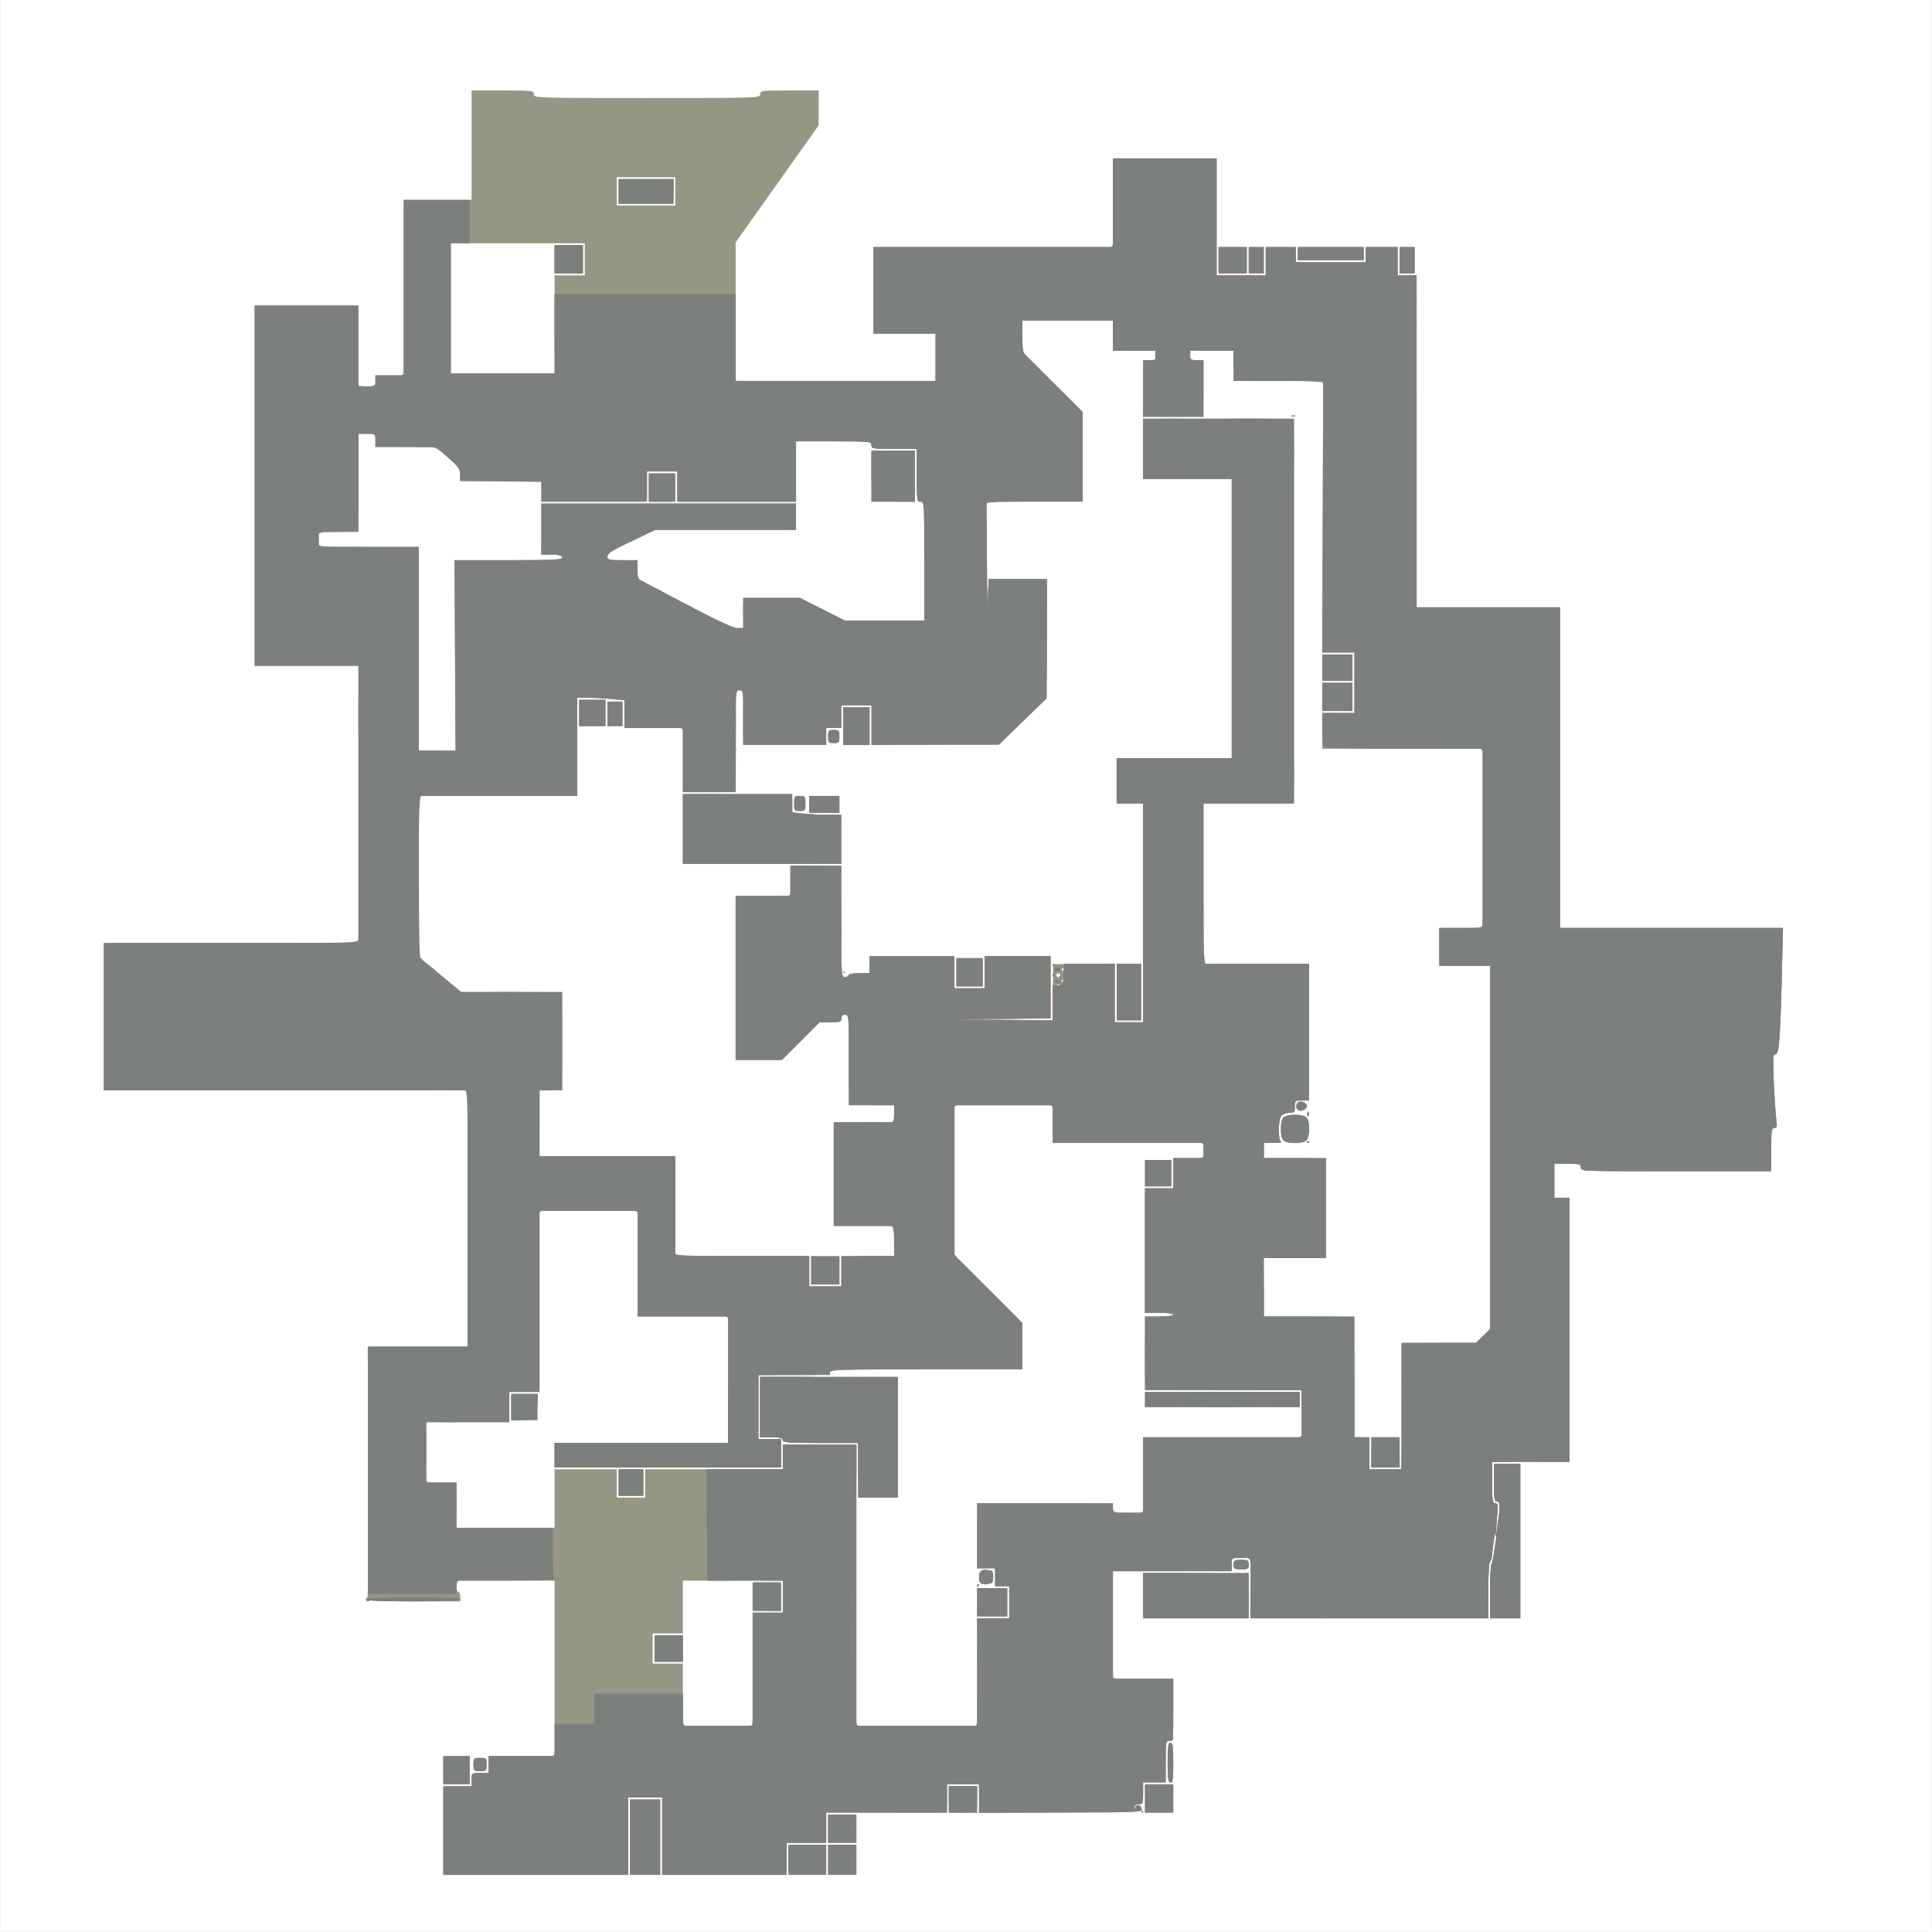 <?xml version="1.0" encoding="UTF-8" standalone="no"?>
<svg
   xmlns:dc="http://purl.org/dc/elements/1.1/"
   xmlns:cc="http://creativecommons.org/ns#"
   xmlns:rdf="http://www.w3.org/1999/02/22-rdf-syntax-ns#"
   xmlns:svg="http://www.w3.org/2000/svg"
   xmlns="http://www.w3.org/2000/svg"
   xmlns:sodipodi="http://sodipodi.sourceforge.net/DTD/sodipodi-0.dtd"
   xmlns:inkscape="http://www.inkscape.org/namespaces/inkscape"
   width="1281.343"
   height="1281.343"
   viewBox="0 0 339.022 339.022"
   version="1.1"
   id="svg8"
   inkscape:version="1.0.2-2 (e86c870879, 2021-01-15)"
   sodipodi:docname="split.svg">
  <defs
     id="defs2" />
  <sodipodi:namedview
     id="base"
     pagecolor="#ffffff"
     bordercolor="#666666"
     borderopacity="1.0"
     inkscape:pageopacity="0.0"
     inkscape:pageshadow="2"
     inkscape:zoom="0.87420043"
     inkscape:cx="1232.7098"
     inkscape:cy="1065.519"
     inkscape:document-units="mm"
     inkscape:current-layer="g4532"
     inkscape:document-rotation="0"
     showgrid="false"
     inkscape:window-width="1920"
     inkscape:window-height="1010"
     inkscape:window-x="-7"
     inkscape:window-y="-7"
     inkscape:window-maximized="1"
     units="px" />
  <g
     inkscape:label="Layer 1"
     inkscape:groupmode="layer"
     id="layer1"
     transform="translate(1079.325,-349.839)">
    <g
       id="g4532"
       transform="matrix(1.251,0,0,1.251,-1065.135,308.864)">
      <rect
         style="fill:none;stroke:#656565;stroke-width:0.007;stroke-miterlimit:4;stroke-dasharray:none;stroke-opacity:1"
         id="rect13"
         width="270.926"
         height="270.926"
         x="-11.337"
         y="32.75" />
      <path
         style="fill:#969685;stroke-width:0.265"
         d="m 50.837,289.524 v -6.218 h 1.984 1.984 v -0.926 c 0,-0.921 0.006,-0.926 1.191,-0.926 h 1.191 v -1.191 -1.191 h 4.63 4.63 v -12.303 -12.303 h -6.879 -6.879 v 0.794 c 0,0.437 0.119,0.794 0.265,0.794 0.146,0 0.265,0.298 0.265,0.661 v 0.661 h -6.615 c -4.233,0 -6.615,-0.095 -6.615,-0.265 0,-0.146 0.089,-0.265 0.198,-0.265 0.109,3e-5 0.166,-7.918 0.127,-17.595 l -0.072,-17.595 h 7.017 7.017 V 203.667 185.675 H 28.744 3.212 V 175.357 165.038 H 21.071 38.931 V 145.591 126.144 H 31.655 24.379 V 100.876 75.609 h 7.276 7.276 v 5.689 5.689 h 1.191 c 1.147,0 1.191,-0.029 1.191,-0.794 v -0.794 h 1.984 1.984 V 73.095 60.792 h 4.762 4.763 v -7.673 -7.673 h 4.366 c 4.189,0 4.366,0.021 4.366,0.529 0,0.523 0.176,0.529 15.875,0.529 15.699,0 15.875,-0.006 15.875,-0.529 0,-0.506 0.176,-0.529 4.101,-0.529 h 4.101 l -5.3e-4,2.447 -5.3e-4,2.447 -5.82,8.202 -5.82,8.202 -5.29e-4,9.723 -5.19e-4,9.723 h 14.023 14.023 v -3.307 -3.307 h -4.366 -4.366 v -6.085 -6.085 h 16.801 16.801 v -6.218 -6.218 h 7.276 7.276 v 8.202 8.202 h 3.44 3.44 v -1.984 -1.984 h 2.117 2.117 v 1.058 1.058 h 4.895 4.895 v -1.058 -1.058 h 2.249 2.249 v 1.984 1.984 h 1.323 1.323 v 23.283 23.283 h 10.054 10.054 v 22.49 22.49 h 15.643 15.643 l -0.168,6.548 c -0.24,9.358 -0.385,11.179 -0.889,11.179 -0.36,0 -0.388,0.478 -0.232,3.903 0.098,2.146 0.251,4.468 0.339,5.159 0.134,1.051 0.09,1.257 -0.27,1.257 -0.373,0 -0.431,0.408 -0.431,3.043 v 3.043 h -13.361 c -13.185,0 -13.361,-0.007 -13.361,-0.529 0,-0.479 -0.176,-0.529 -1.852,-0.529 h -1.852 v 2.381 2.381 h 1.058 1.058 v 18.521 18.521 h -5.424 -5.424 v 2.91 c 0,2.411 0.068,2.91 0.397,2.91 0.218,0 0.399,0.149 0.401,0.331 0.015,1.208 -0.917,7.871 -1.1,7.871 -0.125,0 -0.226,1.786 -0.226,3.969 v 3.969 h -16.669 -16.669 v -4.233 -4.233 h -1.323 -1.323 v 0.926 0.926 h -8.334 -8.334 v 7.541 7.541 h 4.233 4.233 v 4.366 c 0,4.189 -0.021,4.366 -0.529,4.366 -0.497,0 -0.529,0.176 -0.529,2.91 v 2.91 h -1.587 -1.587 v 1.542 c 0,1.423 -0.045,1.541 -0.587,1.521 -0.377,-0.013 -0.604,0.147 -0.635,0.447 -0.033,0.323 -0.009,0.344 0.077,0.066 0.176,-0.568 0.792,-0.5 0.951,0.106 0.13,0.495 -0.162,0.509 -11.346,0.539 l -11.479,0.031 v -1.994 -1.994 h -2.249 -2.249 v 1.984 1.984 h -8.467 -8.467 v 2.117 2.117 h -2.778 -2.778 v 2.249 2.249 h -8.731 -8.731 v -5.424 -5.424 h -2.381 -2.381 v 5.424 5.424 H 63.801 50.837 Z M 94.229,266.902 v -7.938 h 2.117 2.117 v -2.249 -2.249 h -7.011 -7.011 v 3.704 3.704 H 82.322 80.206 v 2.117 2.117 h 2.117 2.117 v 4.366 4.366 h 4.895 4.895 z m -13.758,-2.91 v -1.852 h 1.984 1.984 v 1.852 1.852 h -1.984 -1.984 z m 13.758,-7.276 v -1.984 h 1.984 1.984 v 1.984 1.984 H 96.213 94.229 Z m 31.485,10.583 v -7.541 h 2.249 2.249 v -2.249 -2.249 l -0.992,5.3e-4 -0.992,5.3e-4 v -1.257 -1.257 h -1.257 -1.257 l 5.3e-4,-4.564 3.2e-4,-4.564 h 9.525 9.525 v 0.661 c 0,0.65 0.035,0.661 2.117,0.661 h 2.117 v -5.292 -5.292 h 11.113 11.113 v -3.307 -3.307 H 160.242 149.262 v -5.159 -5.159 h 1.984 c 1.147,0 1.984,-0.112 1.984,-0.265 0,-0.153 -0.838,-0.265 -1.984,-0.265 h -1.984 v -8.731 -8.731 h 1.984 1.984 v -2.117 -2.117 h 2.117 2.117 v -1.058 -1.058 h -10.583 -10.583 v -2.646 -2.646 h -6.879 -6.879 v 10.52 10.52 l 4.762,4.757 4.763,4.757 v 3.244 3.244 h -13.494 c -11.818,0 -13.494,0.049 -13.494,0.397 0,0.339 -0.735,0.397 -5.027,0.397 h -5.027 v 4.498 4.498 h 1.587 1.587 v 1.984 1.984 h -15.875 -15.875 v -1.72 -1.72 h 12.171 12.171 v -8.864 -8.864 h -6.35 -6.35 v -7.408 -7.408 h -6.879 -6.879 v 12.7 12.7 h -2.117 -2.117 v 2.117 2.117 h -5.821 -5.821 v 4.233 4.233 h 2.117 2.117 v 3.175 3.175 h 6.879 6.879 v -4.101 -4.101 h 4.366 4.366 v 1.984 1.984 h 1.984 1.984 v -1.984 -1.984 h 9.657 9.657 v -1.72 -1.72 h 5.159 5.159 v 19.711 19.711 h 8.467 8.467 z m 0,-9.79 v -1.984 h 2.117 2.117 v 1.984 1.984 h -2.117 -2.117 z m 0,-2.381 c 0,-0.073 0.059,-0.132 0.132,-0.132 0.073,0 0.132,0.059 0.132,0.132 0,0.073 -0.059,0.132 -0.132,0.132 -0.073,0 -0.132,-0.059 -0.132,-0.132 z m 0.374,-0.493 c -0.083,-0.217 -0.112,-0.671 -0.064,-1.009 0.072,-0.509 0.246,-0.615 1.013,-0.615 0.882,0 0.926,0.044 0.926,0.926 0,0.852 -0.069,0.933 -0.862,1.009 -0.578,0.056 -0.912,-0.047 -1.013,-0.311 z m -17.043,-15.647 v -3.836 h -5.292 c -4.527,0 -5.292,-0.057 -5.292,-0.397 0,-0.309 -0.353,-0.397 -1.587,-0.397 h -1.587 v -4.233 -4.233 h 9.657 9.657 v 8.467 8.467 h -2.778 -2.778 z m -33.602,1.72 v -1.852 h 1.72 1.72 v 1.852 1.852 H 77.163 75.443 Z M 60.362,230.125 v -1.852 h 1.852 1.852 v 1.852 1.852 h -1.852 -1.852 z m 88.9,-1.058 v -1.058 h 10.848 10.848 v 1.058 1.058 H 160.11 149.262 Z m 0,-31.75 v -1.852 h 1.852 1.852 v 1.852 1.852 h -1.852 -1.852 z m 35.983,32.676 v -8.864 h 5.214 5.214 l 1.003,-0.98 1.003,-0.98 v -25.479 -25.479 h -3.572 -3.572 v -2.646 -2.646 h 3.043 3.043 v -12.568 -12.568 h -11.245 -11.245 v -2.514 -2.514 h 2.249 2.249 v -4.233 -4.233 h -2.252 -2.252 l 0.07,-19.05 0.07,-19.05 -6.284,3.4e-5 -6.284,3.2e-5 v -2.117 -2.117 h -3.043 -3.043 v 0.661 c 0,0.58 0.115,0.661 0.926,0.661 h 0.926 v 3.969 3.969 h -4.233 -4.233 v -3.969 -3.969 h 0.926 c 0.811,0 0.926,-0.082 0.926,-0.661 v -0.661 h -3.043 -3.043 v -2.117 -2.117 h -6.35 -6.35 v 2.186 2.186 l 4.233,4.227 4.233,4.227 v 6.287 6.287 h -6.747 -6.747 l 0.057,8.533 c 0.031,4.693 0.095,7.134 0.141,5.424 l 0.084,-3.109 h 4.093 4.093 v 8.289 8.289 l -3.373,3.35 -3.373,3.35 -8.93,0.003 -8.93,0.003 v -2.778 -2.778 h -2.117 -2.117 v 1.587 1.587 h -1.058 -1.058 v 1.191 1.191 h -5.821 -5.821 l -0.032,-2.315 c -0.017,-1.273 -0.006,-3 0.024,-3.836 0.052,-1.407 0.012,-1.521 -0.525,-1.521 -0.543,0 -0.576,0.107 -0.514,1.654 0.036,0.909 0.049,4.124 0.027,7.144 l -0.039,5.49 H 88.143 84.439 v -4.498 -4.498 h -4.101 -4.101 v -1.946 -1.946 l -1.786,-0.169 c -0.982,-0.093 -2.471,-0.17 -3.307,-0.171 l -1.521,-0.002 v 6.879 6.879 h -11.112 -11.113 l 0.015,11.311 0.015,11.311 2.962,2.442 2.962,2.442 7.078,0.005 7.078,0.005 v 6.879 6.879 h -1.587 -1.587 v 4.63 4.63 h 9.525 9.525 v 7.011 7.011 h 9.393 9.393 v 2.117 2.117 h 2.249 2.249 v -2.117 -2.117 h 3.704 3.704 v -2.117 -2.117 h -4.233 -4.233 v -7.276 -7.276 h 4.233 4.233 v -1.191 -1.191 h -3.175 -3.175 v -6.35 c 0,-6.174 -0.015,-6.35 -0.529,-6.35 -0.353,0 -0.529,0.176 -0.529,0.529 0,0.468 -0.176,0.529 -1.526,0.529 h -1.526 l -2.636,2.646 -2.636,2.646 H 95.093 91.847 v -11.509 -11.509 h 3.836 3.836 v -2.117 -2.117 h 3.572 3.572 v 7.805 c 0,7.629 0.012,7.805 0.529,7.805 0.291,0 0.529,-0.119 0.529,-0.265 0,-0.146 0.655,-0.265 1.455,-0.265 h 1.455 v -1.191 -1.191 h 5.953 5.953 v 2.249 2.249 h 2.117 2.117 v -2.249 -2.249 h 4.63 4.63 v 4.361 4.361 l -6.813,0.075 -6.813,0.075 6.945,0.061 6.945,0.061 0.035,-2.712 c 0.019,-1.492 0.034,-3.263 0.033,-3.936 l -0.001,-1.224 4.332,-0.046 4.332,-0.046 v 4.114 4.114 h 1.984 1.984 v -15.346 -15.346 h -1.852 -1.852 v -3.175 -3.175 h 8.07 8.07 V 119.529 99.95 h -6.218 -6.218 v -4.233 -4.233 h 10.583 10.583 v 26.987 26.988 h -6.35 -6.35 v 11.245 11.245 h 7.408 7.408 l 1.7e-4,9.591 1.7e-4,9.591 H 171.289 c -0.944,0 -0.992,0.042 -0.99,0.86 0.002,0.768 -0.077,0.86 -0.747,0.86 -0.412,0 -0.919,0.17 -1.127,0.378 -0.487,0.487 -0.526,3.487 -0.047,3.68 0.182,0.073 -0.294,0.143 -1.058,0.154 l -1.389,0.021 v 1.058 1.058 h 4.366 4.366 v 7.011 7.011 h -4.366 -4.366 v 4.101 4.101 h 6.35 6.35 v 8.467 8.467 h 1.058 1.058 v 2.249 2.249 h 2.249 2.249 z m -4.233,6.482 v -2.117 h 1.984 1.984 v 2.117 2.117 h -1.984 -1.984 z m -78.581,-25.532 v -1.984 h 1.984 1.984 v 1.984 1.984 h -1.984 -1.984 z m 66.212,-18.255 c -0.455,-0.516 -0.422,-2.726 0.047,-3.195 0.219,-0.219 0.895,-0.378 1.606,-0.378 0.712,0 1.387,0.159 1.606,0.378 0.219,0.219 0.378,0.895 0.378,1.606 0,0.712 -0.159,1.387 -0.378,1.606 -0.497,0.497 -2.818,0.485 -3.26,-0.018 z m 3.373,0.263 c 0,-0.073 0.059,-0.132 0.132,-0.132 0.073,0 0.132,0.059 0.132,0.132 0,0.073 -0.059,0.132 -0.132,0.132 -0.073,0 -0.132,-0.059 -0.132,-0.132 z m 0.021,-3.991 c 0.013,-0.308 0.075,-0.371 0.16,-0.16 0.076,0.191 0.067,0.419 -0.021,0.507 -0.088,0.088 -0.15,-0.068 -0.139,-0.347 z m -1.512,-0.771 c -0.091,-0.238 -0.044,-0.555 0.105,-0.705 0.431,-0.431 1.254,-0.141 1.254,0.443 0,0.673 -1.119,0.888 -1.359,0.262 z m -25.231,-16.273 v -3.969 h 1.72 1.72 v 3.969 3.969 h -1.72 -1.72 z m -22.49,-2.778 v -1.984 h 1.852 1.852 v 1.984 1.984 h -1.852 -1.852 z m -15.875,0 c 0,-0.073 0.059,-0.132 0.132,-0.132 0.073,0 0.132,0.059 0.132,0.132 0,0.073 -0.059,0.132 -0.132,0.132 -0.073,0 -0.132,-0.059 -0.132,-0.132 z M 84.439,149.03 v -4.895 h 7.673 7.673 v 1.285 1.285 l 1.626,0.17 c 0.894,0.093 2.442,0.17 3.44,0.17 h 1.813 v 3.44 3.44 H 95.551 84.439 Z m 17.727,-3.44 v -1.191 h 2.117 2.117 v 1.191 1.191 h -2.117 -2.117 z m -2.117,-0.132 c 0,-1 0.044,-1.058 0.794,-1.058 0.75,0 0.794,0.059 0.794,1.058 0,1 -0.044,1.058 -0.794,1.058 -0.75,0 -0.794,-0.059 -0.794,-1.058 z m 6.879,-10.848 v -2.646 h 1.852 1.852 v 2.646 2.646 h -1.852 -1.852 z m -2.117,1.455 c 0,-0.853 0.063,-0.926 0.794,-0.926 0.731,0 0.794,0.073 0.794,0.926 0,0.853 -0.063,0.926 -0.794,0.926 -0.731,0 -0.794,-0.073 -0.794,-0.926 z m -34.925,-3.307 v -1.852 h 1.852 1.852 v 1.852 1.852 h -1.852 -1.852 z m 3.969,0.132 v -1.72 h 1.058 1.058 v 1.72 1.72 h -1.058 -1.058 z m 100.277,-2.381 v -1.984 h 2.117 2.117 v 1.984 1.984 h -2.117 -2.117 z m 0,-4.101 v -1.852 h 2.117 2.117 v 1.852 1.852 h -2.117 -2.117 z m -4.283,-35.37 c 0.191,-0.076 0.419,-0.067 0.507,0.021 0.088,0.088 -0.068,0.15 -0.347,0.139 -0.308,-0.013 -0.371,-0.075 -0.16,-0.16 z m -32.582,79.909 c -0.097,-0.097 -0.256,-0.097 -0.353,0 -0.097,0.097 -0.018,0.176 0.176,0.176 0.194,0 0.273,-0.079 0.176,-0.176 z m 0.529,-0.794 c -0.097,-0.097 -0.176,-0.018 -0.176,0.176 0,0.194 0.079,0.273 0.176,0.176 0.097,-0.097 0.097,-0.256 0,-0.353 z m -0.441,-0.617 c 0,-0.146 -0.119,-0.265 -0.265,-0.265 -0.146,0 -0.265,0.119 -0.265,0.265 0,0.146 0.119,0.265 0.265,0.265 0.146,0 0.265,-0.119 0.265,-0.265 z m 0.441,-0.97 c -0.097,-0.097 -0.176,-0.018 -0.176,0.176 0,0.194 0.079,0.273 0.176,0.176 0.097,-0.097 0.097,-0.256 0,-0.353 z m -85.311,-43.877 -0.071,-13.362 h 7.545 c 6.531,0 7.545,-0.053 7.545,-0.397 0,-0.305 -0.338,-0.397 -1.455,-0.397 h -1.455 v -3.572 -3.572 h 17.859 17.859 v 1.852 1.852 H 90.432 80.55 l -3.347,1.589 c -2.636,1.251 -3.347,1.701 -3.347,2.117 0,0.483 0.179,0.528 2.117,0.528 h 2.117 v 1.298 1.298 l 6.568,3.464 c 4.43,2.336 6.842,3.464 7.408,3.464 h 0.84 v -2.117 -2.117 h 3.973 3.973 l 3.167,1.587 3.167,1.587 h 5.56 5.56 v -8.334 c 0,-8.158 -0.011,-8.334 -0.529,-8.334 -0.504,0 -0.529,-0.176 -0.529,-3.704 v -3.704 h -3.175 c -2.999,0 -3.175,-0.029 -3.175,-0.529 0,-0.512 -0.176,-0.529 -5.292,-0.529 h -5.292 v 4.233 4.233 h -8.334 -8.334 v -2.117 -2.117 H 81.529 79.412 v 2.117 2.117 h -7.408 -7.408 v -1.455 -1.455 h -5.689 -5.689 v -0.894 c 0,-0.767 -0.24,-1.104 -1.694,-2.381 l -1.694,-1.488 h -4.259 -4.259 v -0.926 c 0,-0.921 -0.006,-0.926 -1.191,-0.926 h -1.191 v 6.879 6.879 h -2.778 -2.778 v 1.058 1.058 h 7.011 7.011 v 14.287 14.287 l 2.58,6e-5 2.58,6e-5 z m 27.191,-23.548 v -1.984 h 1.852 1.852 v 1.984 1.984 H 81.529 79.676 Z m 31.221,-1.588 v -3.572 h 3.043 3.043 v 3.572 3.572 h -3.043 -3.043 z M 66.447,78.254 v -6.879 h 2.117 2.117 v -2.249 -2.249 h -9.393 -9.393 v 9.128 9.128 h 7.276 7.276 z m 0,-9.128 V 67.142 h 1.984 1.984 v 1.984 1.984 h -1.984 -1.984 z m 16.933,-9.525 V 57.617 h -4.101 -4.101 v 1.984 1.984 h 4.101 4.101 z m -7.938,0 v -1.72 h 3.836 3.836 v 1.72 1.72 h -3.836 -3.836 z m 1.587,230.849 v -5.292 h 2.117 2.117 v 5.292 5.292 h -2.117 -2.117 z m 22.225,3.175 v -2.117 h 2.646 2.646 v 2.117 2.117 h -2.646 -2.646 z m 5.556,0 v -2.117 h 1.984 1.984 v 2.117 2.117 h -1.984 -1.984 z m 0,-4.366 v -1.984 h 1.984 1.984 v 1.984 1.984 h -1.984 -1.984 z m 16.933,-4.101 v -1.852 h 1.984 1.984 v 1.852 1.852 h -1.984 -1.984 z m 27.517,-0.132 v -1.984 h 1.984 1.984 v 1.984 1.984 h -1.984 -1.984 z m -98.425,-3.969 v -1.984 h 1.852 1.852 v 1.984 1.984 H 52.689 50.837 Z M 152.437,279.999 c 0,-2.293 0.069,-2.778 0.397,-2.778 0.328,0 0.397,0.485 0.397,2.778 0,2.293 -0.069,2.778 -0.397,2.778 -0.328,0 -0.397,-0.485 -0.397,-2.778 z m -97.367,0.265 c 0,-0.882 0.044,-0.926 0.926,-0.926 0.882,0 0.926,0.044 0.926,0.926 0,0.882 -0.044,0.926 -0.926,0.926 -0.882,0 -0.926,-0.044 -0.926,-0.926 z m 93.927,-23.68 v -3.175 h 7.408 7.408 v 3.175 3.175 h -7.408 -7.408 z m 48.683,-0.661 c 0,-2.11 0.095,-3.836 0.212,-3.836 0.194,0 1.118,-6.754 1.113,-8.136 -0.001,-0.352 -0.164,-0.595 -0.399,-0.595 -0.326,0 -0.397,-0.47 -0.397,-2.646 v -2.646 h 1.852 1.852 v 10.848 10.848 h -2.117 -2.117 z m -35.983,-3.704 c 0,-0.595 0.106,-0.661 1.058,-0.661 0.953,0 1.058,0.066 1.058,0.661 0,0.595 -0.106,0.661 -1.058,0.661 -0.953,0 -1.058,-0.066 -1.058,-0.661 z M 159.581,69.259 v -1.852 h 1.984 1.984 v 1.852 1.852 h -1.984 -1.984 z m 4.233,0 v -1.852 h 1.058 1.058 v 1.852 1.852 h -1.058 -1.058 z m 21.167,0 v -1.852 h 1.058 1.058 v 1.852 1.852 h -1.058 -1.058 z m -14.287,-0.926 v -0.926 h 4.63 4.63 v 0.926 0.926 h -4.63 -4.63 z"
         id="path4540" />
      <path
         style="fill:#807d80;stroke-width:0.265"
         d="m 50.837,289.524 v -6.218 h 1.984 1.984 v -0.926 c 0,-0.921 0.006,-0.926 1.191,-0.926 h 1.191 v -1.191 -1.191 h 4.63 4.63 v -2.249 -2.249 h 2.778 2.778 v -2.117 -2.117 h 6.218 6.218 v 2.249 2.249 h 4.895 4.895 v -7.938 -7.938 h 2.117 2.117 v -2.249 -2.249 h -5.284 -5.284 l -0.074,-7.805 -0.074,-7.805 5.358,1.5e-4 5.358,1.5e-4 v -1.72 -1.72 h 5.159 5.159 v 19.711 19.711 h 8.467 8.467 v -7.541 -7.541 h 2.249 2.249 v -2.249 -2.249 l -0.992,5.3e-4 -0.992,5.3e-4 v -1.257 -1.257 h -1.257 -1.257 l 5.3e-4,-4.564 3.2e-4,-4.564 h 9.525 9.525 v 0.661 c 0,0.65 0.035,0.661 2.117,0.661 h 2.117 v -5.292 -5.292 h 11.113 11.113 v -3.307 -3.307 h -10.98 -10.98 v -5.159 -5.159 h 1.984 c 1.147,0 1.984,-0.112 1.984,-0.265 0,-0.153 -0.838,-0.265 -1.984,-0.265 h -1.984 v -8.731 -8.731 h 1.984 1.984 v -2.117 -2.117 h 2.117 2.117 v -1.058 -1.058 h -10.583 -10.583 v -2.646 -2.646 h -6.879 -6.879 v 10.52 10.52 l 4.762,4.757 4.763,4.757 v 3.244 3.244 h -13.494 c -11.818,0 -13.494,0.049 -13.494,0.397 0,0.339 -0.735,0.397 -5.027,0.397 h -5.027 v 4.498 4.498 h 1.587 1.587 v 1.984 1.984 h -15.875 -15.875 v -1.72 -1.72 h 12.171 12.171 v -8.864 -8.864 h -6.35 -6.35 v -7.408 -7.408 h -6.879 -6.879 v 12.7 12.7 h -2.117 -2.117 v 2.117 2.117 h -5.821 -5.821 v 4.233 4.233 h 2.117 2.117 v 3.175 3.175 h 6.747 6.747 v 3.286 c 0,1.807 0.072,3.474 0.161,3.704 0.144,0.375 -0.557,0.419 -6.747,0.419 h -6.907 v 0.926 0.926 H 46.471 40.254 v -17.33 -17.33 h 7.011 7.011 V 203.667 185.675 H 28.744 3.212 V 175.357 165.038 H 21.071 38.931 V 145.591 126.144 H 31.655 24.379 V 100.876 75.609 h 7.276 7.276 v 5.689 5.689 h 1.191 c 1.147,0 1.191,-0.029 1.191,-0.794 v -0.794 h 1.984 1.984 V 73.095 60.792 h 4.63 4.63 v 3.043 3.043 h -1.323 -1.323 v 9.128 9.128 h 7.276 7.276 v -5.556 -5.556 h 12.7 12.7 v 6.085 6.085 h 14.023 14.023 v -3.307 -3.307 h -4.366 -4.366 v -6.085 -6.085 h 16.801 16.801 v -6.218 -6.218 h 7.276 7.276 v 8.202 8.202 h 3.44 3.44 v -1.984 -1.984 h 2.117 2.117 v 1.058 1.058 h 4.895 4.895 v -1.058 -1.058 h 2.249 2.249 v 1.984 1.984 h 1.323 1.323 v 23.283 23.283 h 10.054 10.054 v 22.49 22.49 h 15.643 15.643 l -0.168,6.548 c -0.24,9.358 -0.385,11.179 -0.889,11.179 -0.36,0 -0.388,0.478 -0.232,3.903 0.098,2.146 0.251,4.468 0.339,5.159 0.134,1.051 0.09,1.257 -0.27,1.257 -0.373,0 -0.431,0.408 -0.431,3.043 v 3.043 h -13.361 c -13.185,0 -13.361,-0.007 -13.361,-0.529 0,-0.479 -0.176,-0.529 -1.852,-0.529 h -1.852 v 2.381 2.381 h 1.058 1.058 v 18.521 18.521 h -5.424 -5.424 v 2.91 c 0,2.411 0.068,2.91 0.397,2.91 0.218,0 0.399,0.149 0.401,0.331 0.015,1.208 -0.917,7.871 -1.1,7.871 -0.125,0 -0.226,1.786 -0.226,3.969 v 3.969 h -16.669 -16.669 v -4.233 -4.233 h -1.323 -1.323 v 0.926 0.926 h -8.334 -8.334 v 7.541 7.541 h 4.233 4.233 v 4.366 c 0,4.189 -0.021,4.366 -0.529,4.366 -0.497,0 -0.529,0.176 -0.529,2.91 v 2.91 h -1.587 -1.587 v 1.542 c 0,1.423 -0.045,1.541 -0.587,1.521 -0.377,-0.013 -0.604,0.147 -0.635,0.447 -0.033,0.323 -0.009,0.344 0.077,0.066 0.176,-0.568 0.792,-0.5 0.951,0.106 0.13,0.495 -0.162,0.509 -11.346,0.539 l -11.479,0.031 v -1.994 -1.994 h -2.249 -2.249 v 1.984 1.984 h -8.467 -8.467 v 2.117 2.117 h -2.778 -2.778 v 2.249 2.249 h -8.731 -8.731 v -5.424 -5.424 h -2.381 -2.381 v 5.424 5.424 H 63.801 50.837 Z M 185.245,229.993 v -8.864 h 5.214 5.214 l 1.003,-0.98 1.003,-0.98 v -25.479 -25.479 h -3.572 -3.572 v -2.646 -2.646 h 3.043 3.043 v -12.568 -12.568 l -10.649,-0.004 c -5.857,-0.002 -10.917,-0.075 -11.245,-0.163 -0.561,-0.15 -0.595,-0.296 -0.595,-2.51 v -2.35 h 2.249 2.249 v -4.233 -4.233 h -2.252 -2.252 l 0.07,-19.05 0.07,-19.05 -6.284,3.4e-5 -6.284,3.2e-5 v -2.117 -2.117 h -3.043 -3.043 v 0.661 c 0,0.58 0.115,0.661 0.926,0.661 h 0.926 v 3.969 3.969 h -4.233 -4.233 v -3.969 -3.969 h 0.926 c 0.811,0 0.926,-0.082 0.926,-0.661 v -0.661 h -3.043 -3.043 v -2.117 -2.117 h -6.35 -6.35 v 2.186 2.186 l 4.233,4.227 4.233,4.227 v 6.287 6.287 h -6.747 -6.747 l 0.057,8.533 c 0.031,4.693 0.095,7.134 0.141,5.424 l 0.084,-3.109 h 4.093 4.093 l -0.037,8.401 -0.037,8.401 -3.281,3.175 -3.281,3.175 -8.984,0.076 -8.984,0.076 v -2.788 -2.788 h -2.117 -2.117 v 1.587 1.587 h -1.058 -1.058 v 1.191 1.191 h -5.821 -5.821 v -3.836 c 0,-3.66 -0.024,-3.836 -0.529,-3.836 -0.516,0 -0.529,0.176 -0.529,7.144 v 7.144 h -3.704 -3.704 v -4.498 -4.498 h -4.101 -4.101 v -1.946 -1.946 l -1.786,-0.169 c -0.982,-0.093 -2.471,-0.17 -3.307,-0.171 l -1.521,-0.002 v 6.879 6.879 h -11.112 -11.113 l 0.015,11.311 0.015,11.311 2.962,2.442 2.962,2.442 7.078,0.005 7.078,0.005 v 6.879 6.879 h -1.587 -1.587 v 4.63 4.63 h 9.525 9.525 v 7.011 7.011 h 9.393 9.393 v 2.117 2.117 h 2.249 2.249 v -2.117 -2.117 h 3.704 3.704 v -2.117 -2.117 h -4.233 -4.233 v -7.276 -7.276 h 4.233 4.233 v -1.191 -1.191 h -3.175 -3.175 v -6.35 c 0,-6.174 -0.015,-6.35 -0.529,-6.35 -0.353,0 -0.529,0.176 -0.529,0.529 0,0.468 -0.176,0.529 -1.526,0.529 h -1.526 l -2.636,2.646 -2.636,2.646 H 95.093 91.847 v -11.509 -11.509 h 3.836 3.836 v -2.117 -2.117 h 3.572 3.572 v 7.805 c 0,7.629 0.012,7.805 0.529,7.805 0.291,0 0.529,-0.119 0.529,-0.265 0,-0.146 0.655,-0.265 1.455,-0.265 h 1.455 v -1.191 -1.191 h 5.953 5.953 v 2.249 2.249 h 2.117 2.117 v -2.249 -2.249 h 4.63 4.63 v 4.361 4.361 l -6.813,0.075 -6.813,0.075 6.945,0.061 6.945,0.061 v -2.458 -2.458 l 0.728,0.01 c 0.702,0.01 0.73,-0.044 0.807,-1.511 l 0.079,-1.521 h 3.559 3.559 v 4.101 4.101 h 1.984 1.984 v -15.346 -15.346 h -1.852 -1.852 v -3.175 -3.175 h 8.07 8.07 V 119.529 99.95 h -6.218 -6.218 V 95.717 91.484 h 10.583 10.583 v 26.988 26.988 h -6.35 -6.35 v 11.245 11.245 h 7.408 7.408 l 1.7e-4,9.591 1.8e-4,9.591 h -0.992 c -0.944,0 -0.992,0.042 -0.99,0.86 0.002,0.768 -0.077,0.86 -0.747,0.86 -0.412,0 -0.919,0.17 -1.127,0.378 -0.487,0.487 -0.526,3.487 -0.047,3.68 0.182,0.073 -0.294,0.143 -1.058,0.154 l -1.389,0.021 v 1.058 1.058 h 4.366 4.366 v 7.011 7.011 h -4.366 -4.366 v 4.101 4.101 h 6.35 6.35 v 8.467 8.467 h 1.058 1.058 v 2.249 2.249 h 2.249 2.249 z m -4.233,6.482 v -2.117 h 1.984 1.984 v 2.117 2.117 h -1.984 -1.984 z m -78.581,-25.532 v -1.984 h 1.984 1.984 v 1.984 1.984 h -1.984 -1.984 z m 66.212,-18.255 c -0.455,-0.516 -0.422,-2.726 0.047,-3.195 0.219,-0.219 0.895,-0.378 1.606,-0.378 0.712,0 1.387,0.159 1.606,0.378 0.219,0.219 0.378,0.895 0.378,1.606 0,0.712 -0.159,1.387 -0.378,1.606 -0.497,0.497 -2.818,0.485 -3.26,-0.018 z m 3.373,0.263 c 0,-0.073 0.059,-0.132 0.132,-0.132 0.073,0 0.132,0.059 0.132,0.132 0,0.073 -0.059,0.132 -0.132,0.132 -0.073,0 -0.132,-0.059 -0.132,-0.132 z m 0.021,-3.991 c 0.013,-0.308 0.075,-0.371 0.16,-0.16 0.076,0.191 0.067,0.419 -0.021,0.507 -0.088,0.088 -0.15,-0.068 -0.139,-0.347 z m -1.512,-0.771 c -0.091,-0.238 -0.044,-0.555 0.105,-0.705 0.431,-0.431 1.254,-0.141 1.254,0.443 0,0.673 -1.119,0.888 -1.359,0.262 z m -25.231,-16.273 v -3.969 h 1.72 1.72 v 3.969 3.969 h -1.72 -1.72 z m -22.49,-2.778 v -1.984 h 1.852 1.852 v 1.984 1.984 h -1.852 -1.852 z m 13.758,1.199 c 0,-0.141 0.179,-0.188 0.397,-0.104 0.218,0.084 0.397,0.199 0.397,0.256 0,0.057 -0.179,0.104 -0.397,0.104 -0.218,0 -0.397,-0.115 -0.397,-0.256 z m -0.265,-0.802 c 0,-0.194 0.079,-0.273 0.176,-0.176 0.097,0.097 0.097,0.256 0,0.353 -0.097,0.097 -0.176,0.018 -0.176,-0.176 z m 0.265,-0.794 c 0,-0.146 0.179,-0.265 0.397,-0.265 0.218,0 0.397,0.119 0.397,0.265 0,0.146 -0.179,0.265 -0.397,0.265 -0.218,0 -0.397,-0.119 -0.397,-0.265 z m -0.265,-0.661 c 0,-0.073 0.059,-0.132 0.132,-0.132 0.073,0 0.132,0.059 0.132,0.132 0,0.073 -0.059,0.132 -0.132,0.132 -0.073,0 -0.132,-0.059 -0.132,-0.132 z m -51.858,-19.05 v -4.895 h 7.673 7.673 v 1.285 1.285 l 1.626,0.17 c 0.894,0.093 2.442,0.17 3.44,0.17 h 1.813 v 3.44 3.44 H 95.551 84.439 Z m 17.727,-3.44 v -1.191 h 2.117 2.117 v 1.191 1.191 h -2.117 -2.117 z m -2.117,-0.132 c 0,-1 0.044,-1.058 0.794,-1.058 0.75,0 0.794,0.059 0.794,1.058 0,1 -0.044,1.058 -0.794,1.058 -0.75,0 -0.794,-0.059 -0.794,-1.058 z m 6.879,-10.848 v -2.646 h 1.852 1.852 v 2.646 2.646 h -1.852 -1.852 z m -2.117,1.455 c 0,-0.853 0.063,-0.926 0.794,-0.926 0.731,0 0.794,0.073 0.794,0.926 0,0.853 -0.063,0.926 -0.794,0.926 -0.731,0 -0.794,-0.073 -0.794,-0.926 z m -34.925,-3.307 v -1.852 h 1.852 1.852 v 1.852 1.852 h -1.852 -1.852 z m 3.969,0.132 v -1.72 h 1.058 1.058 v 1.72 1.72 h -1.058 -1.058 z m 100.277,-2.381 v -1.984 h 2.117 2.117 v 1.984 1.984 h -2.117 -2.117 z m 0,-4.101 v -1.852 h 2.117 2.117 v 1.852 1.852 h -2.117 -2.117 z m -121.647,-1.72 -0.071,-13.362 h 7.545 c 6.531,0 7.545,-0.053 7.545,-0.397 0,-0.305 -0.338,-0.397 -1.455,-0.397 h -1.455 v -3.572 -3.572 h 17.859 17.859 v 1.852 1.852 H 90.432 80.55 l -3.347,1.589 c -2.636,1.251 -3.347,1.701 -3.347,2.117 0,0.483 0.179,0.528 2.117,0.528 h 2.117 v 1.298 1.298 l 6.568,3.464 c 4.43,2.336 6.842,3.464 7.408,3.464 h 0.84 v -2.117 -2.117 h 3.984 3.984 l 3.124,1.587 3.124,1.587 h 5.592 5.592 v -8.334 c 0,-8.158 -0.011,-8.334 -0.529,-8.334 -0.504,0 -0.529,-0.176 -0.529,-3.704 v -3.704 h -3.175 c -2.999,0 -3.175,-0.029 -3.175,-0.529 0,-0.512 -0.176,-0.529 -5.292,-0.529 h -5.292 v 4.233 4.233 h -8.334 -8.334 v -2.117 -2.117 H 81.529 79.412 v 2.117 2.117 h -7.408 -7.408 v -1.455 -1.455 h -5.689 -5.689 v -0.894 c 0,-0.767 -0.24,-1.104 -1.694,-2.381 l -1.694,-1.488 h -4.259 -4.259 v -0.926 c 0,-0.921 -0.006,-0.926 -1.191,-0.926 h -1.191 v 6.879 6.879 h -2.778 -2.778 v 1.058 1.058 h 7.011 7.011 v 14.287 14.287 l 2.58,6e-5 2.58,6e-5 z m 27.191,-23.548 v -1.984 h 1.852 1.852 v 1.984 1.984 H 81.529 79.676 Z m 31.221,-1.588 v -3.572 h 3.043 3.043 v 3.572 3.572 h -3.043 -3.043 z M 77.031,290.45 v -5.292 h 2.117 2.117 v 5.292 5.292 h -2.117 -2.117 z m 22.225,3.175 v -2.117 h 2.646 2.646 v 2.117 2.117 h -2.646 -2.646 z m 5.556,0 v -2.117 h 1.984 1.984 v 2.117 2.117 h -1.984 -1.984 z m 0,-4.366 v -1.984 h 1.984 1.984 v 1.984 1.984 h -1.984 -1.984 z m 16.933,-4.101 v -1.852 h 1.984 1.984 v 1.852 1.852 h -1.984 -1.984 z m 27.517,-0.132 v -1.984 h 1.984 1.984 v 1.984 1.984 h -1.984 -1.984 z m -98.425,-3.969 v -1.984 h 1.852 1.852 v 1.984 1.984 H 52.689 50.837 Z M 152.437,279.999 c 0,-2.293 0.069,-2.778 0.397,-2.778 0.328,0 0.397,0.485 0.397,2.778 0,2.293 -0.069,2.778 -0.397,2.778 -0.328,0 -0.397,-0.485 -0.397,-2.778 z m -97.367,0.265 c 0,-0.882 0.044,-0.926 0.926,-0.926 0.882,0 0.926,0.044 0.926,0.926 0,0.882 -0.044,0.926 -0.926,0.926 -0.882,0 -0.926,-0.044 -0.926,-0.926 z m 25.4,-16.272 v -1.852 h 1.984 1.984 v 1.852 1.852 h -1.984 -1.984 z m 68.527,-7.408 v -3.175 h 7.408 7.408 v 3.175 3.175 h -7.408 -7.408 z m 48.683,-0.661 c 0,-2.11 0.095,-3.836 0.212,-3.836 0.194,0 1.118,-6.754 1.113,-8.136 -0.001,-0.352 -0.164,-0.595 -0.399,-0.595 -0.326,0 -0.397,-0.47 -0.397,-2.646 v -2.646 h 1.852 1.852 v 10.848 10.848 h -2.117 -2.117 z m -71.967,1.587 v -1.984 h 2.117 2.117 v 1.984 1.984 h -2.117 -2.117 z m -31.485,-0.794 v -1.984 h 1.984 1.984 v 1.984 1.984 H 96.213 94.229 Z m -54.24,0.397 c 0,-0.169 2.381,-0.265 6.615,-0.265 4.233,0 6.615,0.095 6.615,0.265 0,0.169 -2.381,0.265 -6.615,0.265 -4.233,0 -6.615,-0.095 -6.615,-0.265 z m 85.725,-1.984 c 0,-0.073 0.059,-0.132 0.132,-0.132 0.073,0 0.132,0.059 0.132,0.132 0,0.073 -0.059,0.132 -0.132,0.132 -0.073,0 -0.132,-0.059 -0.132,-0.132 z m 0.374,-0.493 c -0.083,-0.217 -0.112,-0.671 -0.064,-1.009 0.072,-0.509 0.246,-0.615 1.013,-0.615 0.882,0 0.926,0.044 0.926,0.926 0,0.852 -0.069,0.933 -0.862,1.009 -0.578,0.056 -0.912,-0.047 -1.013,-0.311 z m 35.609,-2.417 c 0,-0.595 0.106,-0.661 1.058,-0.661 0.953,0 1.058,0.066 1.058,0.661 0,0.595 -0.106,0.661 -1.058,0.661 -0.953,0 -1.058,-0.066 -1.058,-0.661 z m -52.652,-13.229 v -3.836 h -5.292 c -4.527,0 -5.292,-0.057 -5.292,-0.397 0,-0.309 -0.353,-0.397 -1.587,-0.397 h -1.587 v -4.233 -4.233 h 9.657 9.657 v 8.467 8.467 h -2.778 -2.778 z m -33.602,1.72 v -1.852 h 1.72 1.72 v 1.852 1.852 H 77.163 75.443 Z M 60.362,230.137 v -1.864 h 1.864 1.864 l -0.078,1.786 -0.078,1.786 -1.786,0.078 -1.786,0.078 z m 88.9,-1.07 v -1.058 h 10.848 10.848 v 1.058 1.058 H 160.11 149.262 Z m 0,-31.75 v -1.852 h 1.852 1.852 v 1.852 1.852 h -1.852 -1.852 z M 66.447,69.126 V 67.142 h 1.984 1.984 v 1.984 1.984 h -1.984 -1.984 z m 93.133,0.132 v -1.852 h 1.984 1.984 v 1.852 1.852 h -1.984 -1.984 z m 4.233,0 v -1.852 h 1.058 1.058 v 1.852 1.852 h -1.058 -1.058 z m 21.167,0 v -1.852 h 1.058 1.058 v 1.852 1.852 h -1.058 -1.058 z m -14.287,-0.926 v -0.926 h 4.63 4.63 v 0.926 0.926 h -4.63 -4.63 z m -95.25,-8.731 v -1.72 h 3.836 3.836 v 1.72 1.72 h -3.836 -3.836 z"
         id="path4538" />
      <path
         style="fill:#7c807c;stroke-width:0.265"
         d="m 76.501,295.477 c 0,-0.173 -4.41,-0.265 -12.7,-0.265 H 51.101 v -5.821 -5.821 h 2.117 2.117 v -1.058 -1.058 h 1.085 1.085 l -0.093,-1.124 -0.093,-1.124 3.962,0.08 c 4.304,0.087 5.167,-0.016 5.167,-0.614 0,-0.215 0.119,-0.392 0.265,-0.392 0.399,0 0.335,-3.106 -0.066,-3.249 -0.192,-0.069 -0.233,-0.216 -0.096,-0.353 0.136,-0.136 0.284,-0.096 0.353,0.096 0.146,0.408 4.307,0.472 4.307,0.066 0,-0.146 0.176,-0.265 0.392,-0.265 0.527,0 0.755,-1.042 0.61,-2.79 l -0.12,-1.443 h 6.173 6.173 v 2.244 c 0,2.136 0.03,2.251 0.624,2.4 0.912,0.229 8.82,0.025 9.079,-0.234 0.121,-0.121 0.22,-3.723 0.22,-8.004 v -7.783 l 2.051,-9e-5 2.051,-8e-5 v -2.249 -2.249 H 96.478 c -1.147,0 -1.984,-0.112 -1.984,-0.265 0,-0.146 -0.238,-0.265 -0.529,-0.265 -0.291,0 -0.529,0.119 -0.529,0.265 0,0.16 -1.1,0.265 -2.77,0.265 h -2.77 l -0.074,-7.805 -0.074,-7.805 5.358,1.5e-4 5.358,1.5e-4 v -1.72 -1.72 h 5.159 5.159 v 3.44 c 0,2.117 -0.102,3.44 -0.265,3.44 -0.173,0 -0.265,5.468 -0.265,15.875 0,10.407 0.091,15.875 0.265,15.875 0.146,0 0.265,0.166 0.265,0.369 0,0.203 0.188,0.441 0.419,0.529 0.546,0.21 15.55,0.21 16.096,0 0.23,-0.088 0.419,-0.326 0.419,-0.529 0,-0.203 0.119,-0.369 0.265,-0.369 0.421,0 0.356,-13.682 -0.066,-13.832 -0.192,-0.069 -0.233,-0.216 -0.096,-0.353 0.137,-0.136 0.284,-0.096 0.353,0.096 0.081,0.227 0.776,0.331 2.213,0.331 h 2.095 v -2.646 -2.646 h -1.058 -1.058 v -1.587 -1.587 h -1.058 -1.058 v -4.101 -4.101 h 8.996 c 6.082,0 8.996,0.09 8.996,0.277 0,0.152 0.292,0.569 0.649,0.926 0.519,0.519 0.919,0.649 1.996,0.649 1.077,0 1.477,-0.13 1.996,-0.649 0.64,-0.64 0.649,-0.716 0.649,-5.292 v -4.642 h 10.463 10.463 l 0.649,-0.649 c 0.575,-0.575 0.649,-0.879 0.649,-2.646 0,-1.155 -0.112,-1.996 -0.265,-1.996 -0.146,0 -0.265,-0.417 -0.265,-0.926 v -0.926 l -10.385,-0.051 c -5.712,-0.028 -10.653,-0.053 -10.98,-0.056 -0.595,-0.005 -0.595,-0.009 -0.595,-4.69 0,-2.577 0.072,-4.873 0.161,-5.104 0.125,-0.326 0.565,-0.419 1.984,-0.419 1.039,0 1.824,-0.114 1.824,-0.265 0,-0.153 -0.838,-0.265 -1.984,-0.265 h -1.984 v -8.467 -8.467 h 2.249 2.249 v -2.095 c 0,-1.436 -0.104,-2.132 -0.331,-2.213 -0.192,-0.069 -0.233,-0.216 -0.096,-0.353 0.136,-0.136 0.284,-0.096 0.353,0.096 0.075,0.21 0.647,0.331 1.563,0.331 1.182,0 1.564,-0.118 2.095,-0.649 0.811,-0.811 0.811,-1.065 0,-1.876 l -0.649,-0.649 h -9.934 -9.934 v -1.996 c 0,-1.767 -0.075,-2.071 -0.649,-2.646 l -0.649,-0.649 h -6.109 -6.109 l -0.649,0.649 -0.649,0.649 0.004,9.868 0.004,9.868 4.757,4.763 4.757,4.763 0.001,3.241 0.001,3.241 h -13.229 -13.229 v 0.661 0.661 h -5.027 -5.027 v 4.498 4.498 h 1.587 1.587 v 1.984 1.984 h -15.875 -15.875 v -1.72 -1.72 H 78.618 90.789 v -4.895 c 0,-3.087 0.098,-4.895 0.265,-4.895 0.163,0 0.265,-1.371 0.265,-3.584 0,-3.452 -0.024,-3.608 -0.649,-4.233 -0.649,-0.649 -0.65,-0.649 -6.35,-0.649 H 78.618 v -6.759 -6.759 l -0.649,-0.649 -0.649,-0.649 h -6.109 -6.109 l -0.649,0.649 -0.649,0.649 v 12.029 c 0,9.383 0.073,12.055 0.331,12.147 0.192,0.069 0.233,0.216 0.096,0.353 -0.136,0.136 -0.284,0.096 -0.353,-0.096 -0.081,-0.227 -0.776,-0.331 -2.213,-0.331 h -2.095 v 2.095 c 0,1.436 0.104,2.132 0.331,2.213 0.192,0.069 0.233,0.216 0.096,0.353 -0.136,0.136 -0.284,0.096 -0.353,-0.096 -0.147,-0.412 -5.366,-0.477 -5.366,-0.066 0,0.159 -1.058,0.265 -2.646,0.265 -1.587,0 -2.646,-0.106 -2.646,-0.265 0,-0.146 -0.238,-0.265 -0.529,-0.265 -0.506,0 -0.529,0.176 -0.529,4.113 0,4.014 0.016,4.129 0.649,4.763 0.533,0.533 0.912,0.649 2.117,0.649 0.807,0 1.467,-0.119 1.467,-0.265 0,-0.146 0.119,-0.265 0.265,-0.265 0.16,0 0.265,1.147 0.265,2.91 0,1.764 -0.104,2.91 -0.265,2.91 -0.146,0 -0.265,0.238 -0.265,0.529 0,0.516 0.176,0.529 6.879,0.529 5.3,0 6.891,-0.076 6.931,-0.331 0.028,-0.182 0.118,1.336 0.198,3.373 0.139,3.502 0.096,4.398 -0.176,3.638 -0.09,-0.252 -1.6,-0.331 -6.333,-0.331 -6.825,0 -6.971,0.033 -6.971,1.569 v 0.813 l -6.152,5e-5 -6.152,4e-5 v -17.33 -17.33 l 6.945,-6e-5 6.945,-6e-5 v -17.992 c 0,-17.815 -0.005,-17.992 -0.529,-17.992 -0.291,0 -0.529,-0.119 -0.529,-0.265 0,-0.175 -8.467,-0.265 -24.871,-0.265 H 3.476 v -10.054 -10.054 H 21.204 c 17.551,0 17.727,-0.005 17.727,-0.529 0,-0.291 0.119,-0.529 0.265,-0.529 0.173,0 0.265,-4.233 0.265,-12.171 0,-7.938 -0.092,-12.171 -0.265,-12.171 -0.169,0 -0.265,-2.293 -0.265,-6.35 0,-4.057 0.096,-6.35 0.265,-6.35 0.146,0 0.265,-0.238 0.265,-0.529 0,-0.517 -0.176,-0.529 -7.408,-0.529 H 24.643 V 101.009 76.138 h 6.879 6.879 v 5.287 5.287 l 0.625,0.157 c 0.344,0.086 1.028,0.118 1.521,0.071 0.696,-0.067 0.915,-0.219 0.981,-0.681 0.076,-0.533 0.234,-0.595 1.5,-0.595 1.659,0 2.252,-0.182 2.252,-0.69 0,-0.203 0.119,-0.369 0.265,-0.369 0.172,0 0.265,-4.057 0.265,-11.642 v -11.642 h 4.211 c 3.121,0 4.246,-0.086 4.345,-0.331 0.073,-0.182 0.143,1.038 0.155,2.712 l 0.021,3.043 -1.72,-0.089 -1.72,-0.089 v 9.548 9.548 h 6.35 c 4.057,0 6.35,-0.096 6.35,-0.265 0,-0.146 0.476,-0.265 1.058,-0.265 0.582,0 1.058,0.119 1.058,0.265 0,0.146 0.238,0.265 0.529,0.265 0.353,0 0.529,-0.176 0.529,-0.529 0,-0.291 -0.119,-0.529 -0.265,-0.529 -0.168,0 -0.265,-1.94 -0.265,-5.292 v -5.292 h 12.7 12.7 v 6.085 6.085 h 1.323 c 0.728,0 1.323,0.119 1.323,0.265 0,0.173 4.41,0.265 12.7,0.265 h 12.7 v -3.704 -3.704 h -4.233 -4.233 v -5.821 -5.821 h 16.25 c 8.938,0 16.439,-0.072 16.669,-0.161 0.23,-0.088 0.419,-0.326 0.419,-0.529 0,-0.203 0.119,-0.369 0.265,-0.369 0.168,0 0.265,-2.117 0.265,-5.821 V 54.971 h 6.879 6.879 l 0.038,5.887 c 0.021,3.238 0.008,7.048 -0.029,8.467 l -0.067,2.58 h 3.733 3.733 v -2.117 -2.117 h 1.587 1.587 v 1.058 1.058 h 5.292 5.292 V 68.729 67.671 h 2.117 2.117 v 2.117 2.117 h 1.058 c 0.582,0 1.058,-0.119 1.058,-0.265 0,-0.146 0.179,-0.265 0.397,-0.265 0.35,0 0.397,2.763 0.397,23.283 v 23.283 h 10.054 10.054 v 22.49 22.49 h 15.628 15.628 l -0.139,6.681 c -0.147,7.065 -0.261,8.136 -0.861,8.136 -0.314,0 -0.362,1.022 -0.3,6.35 0.041,3.492 0.163,6.35 0.272,6.35 0.109,1e-5 0.198,0.119 0.198,0.265 0,0.146 -0.179,0.265 -0.397,0.265 -0.218,0 -0.397,0.119 -0.397,0.265 0,0.146 -0.179,0.265 -0.397,0.265 -0.326,0 -0.397,0.468 -0.397,2.626 0,2.291 0.059,2.638 0.463,2.716 0.255,0.05 -5.46,0.102 -12.7,0.116 l -13.163,0.026 v -0.564 c 0,-0.528 -0.133,-0.564 -2.117,-0.564 h -2.117 v 2.583 2.583 h 1.058 1.058 v 18.389 18.389 h -3.175 c -2.646,0 -3.175,-0.066 -3.175,-0.397 0,-0.22 -0.235,-0.397 -0.529,-0.397 -0.294,0 -0.529,0.176 -0.529,0.397 0,0.312 -0.367,0.397 -1.72,0.397 h -1.72 v 2.91 c 0,2.411 0.068,2.91 0.397,2.91 0.218,0 0.399,0.149 0.401,0.331 0.015,1.208 -0.917,7.871 -1.1,7.871 -0.125,2e-5 -0.226,1.667 -0.226,3.704 v 3.704 h -11.245 c -7.32,0 -11.245,0.092 -11.245,0.265 0,0.146 -0.476,0.265 -1.058,0.265 -0.582,0 -1.058,-0.119 -1.058,-0.265 0,-0.166 -1.641,-0.265 -4.393,-0.265 h -4.393 l 0.062,-3.109 c 0.104,-5.215 0.209,-4.829 -1.313,-4.829 -1.28,0 -1.308,0.017 -1.389,0.86 l -0.083,0.86 h -8.533 -8.533 l 1.6e-4,7.222 1.7e-4,7.222 0.649,0.649 c 0.626,0.626 0.781,0.649 4.233,0.649 h 3.584 v 3.704 c 0,2.293 0.101,3.704 0.265,3.704 0.146,0 0.265,0.179 0.265,0.397 0,0.218 -0.119,0.397 -0.265,0.397 -0.146,0 -0.265,-0.179 -0.265,-0.397 0,-0.22 -0.235,-0.397 -0.529,-0.397 -0.5,0 -0.529,0.176 -0.529,3.175 v 3.175 h -1.587 -1.587 v 1.587 c 0,1.411 -0.059,1.587 -0.529,1.587 -0.56,0 -0.772,0.933 -0.251,1.107 0.153,0.051 -4.639,0.091 -10.649,0.088 l -10.927,-0.004 -0.078,-1.918 -0.078,-1.918 h -2.237 -2.237 v 1.847 c 0,1.781 -0.025,1.853 -0.707,2.025 -0.389,0.098 -4.318,0.109 -8.731,0.026 l -8.024,-0.151 v 2.228 2.228 h -2.514 -2.514 v 1.984 1.984 h -8.577 c -5.545,0 -8.608,0.095 -8.665,0.267 -0.049,0.147 -0.052,-2.234 -0.007,-5.292 l 0.081,-5.559 h -2.676 -2.676 l 0.081,5.557 c 0.045,3.056 0.051,5.556 0.015,5.556 -0.036,-1.6e-4 -0.066,-0.119 -0.066,-0.265 z m 108.834,-59.597 c 0.094,-1.637 0.172,-5.626 0.173,-8.864 l 0.001,-5.887 5.226,-0.029 c 2.874,-0.016 5.493,-0.008 5.821,0.019 0.441,0.036 0.595,-0.094 0.595,-0.5 0,-0.372 0.17,-0.548 0.529,-0.548 0.526,0 0.529,-0.176 0.529,-25.929 v -25.929 h -3.704 -3.704 v -2.646 -2.646 h 2.91 c 2.734,0 2.91,-0.032 2.91,-0.529 0,-0.291 0.119,-0.529 0.265,-0.529 0.172,0 0.265,-4.057 0.265,-11.642 0,-7.585 -0.092,-11.642 -0.265,-11.642 -0.146,0 -0.265,-0.166 -0.265,-0.369 0,-0.203 -0.188,-0.441 -0.419,-0.529 -0.23,-0.088 -5.112,-0.161 -10.848,-0.161 h -10.429 v -2.117 -2.117 h 2.117 2.117 v -4.763 -4.763 h -2.117 -2.117 v -18.521 c 0,-16.598 -0.043,-18.521 -0.412,-18.521 -0.227,0 -0.339,-0.119 -0.249,-0.265 0.107,-0.173 -1.9,-0.265 -5.824,-0.265 -4.837,0 -6.06,-0.073 -6.366,-0.378 -0.251,-0.251 -0.378,-0.963 -0.378,-2.117 v -1.739 h -2.91 c -1.764,0 -2.91,-0.104 -2.91,-0.265 0,-0.146 -0.238,-0.265 -0.529,-0.265 -0.441,0 -0.529,0.176 -0.529,1.058 v 1.058 h 1.323 1.323 v 3.676 c 0,3.108 -0.065,3.701 -0.419,3.836 -0.23,0.088 -2.165,0.151 -4.299,0.14 -2.135,-0.011 -3.732,-0.081 -3.55,-0.154 0.242,-0.098 0.331,-1.114 0.331,-3.797 0,-3.598 0.011,-3.665 0.595,-3.748 0.426,-0.061 0.619,-0.291 0.679,-0.812 l 0.084,-0.728 h -2.682 c -3.295,0 -3.438,-0.104 -3.438,-2.495 v -1.739 h -6.35 -6.35 v 2.233 c 0,1.228 0.119,2.307 0.265,2.397 0.146,0.09 0.265,0.395 0.265,0.677 0,0.337 0.182,0.514 0.529,0.514 0.353,0 0.529,0.176 0.529,0.529 0,0.353 0.176,0.529 0.529,0.529 0.353,0 0.529,0.176 0.529,0.529 0,0.353 0.176,0.529 0.529,0.529 0.353,0 0.529,0.176 0.529,0.529 0,0.353 0.176,0.529 0.529,0.529 0.353,0 0.529,0.176 0.529,0.529 0,0.353 0.176,0.529 0.529,0.529 0.353,0 0.529,0.176 0.529,0.529 0,0.353 0.176,0.529 0.529,0.529 0.353,0 0.529,0.176 0.529,0.529 0,0.353 0.176,0.529 0.529,0.529 0.514,0 0.529,0.176 0.529,6.35 v 6.35 h -2.117 c -1.235,0 -2.117,0.11 -2.117,0.265 0,0.166 -1.632,0.265 -4.366,0.265 -2.734,0 -4.366,0.099 -4.366,0.265 0,0.146 -0.179,0.265 -0.397,0.265 -0.34,0 -0.397,0.764 -0.397,5.292 0,4.527 0.057,5.292 0.397,5.292 0.326,0 0.407,0.532 0.453,2.977 l 0.057,2.977 0.084,-2.977 0.084,-2.977 h 4.092 4.092 v 7.938 c 0,6.879 -0.053,7.938 -0.397,7.938 -0.22,0 -0.397,0.235 -0.397,0.529 0,0.353 -0.176,0.529 -0.529,0.529 -0.353,0 -0.529,0.176 -0.529,0.529 0,0.353 -0.176,0.529 -0.529,0.529 -0.353,0 -0.529,0.176 -0.529,0.529 0,0.353 -0.176,0.529 -0.529,0.529 -0.353,0 -0.529,0.176 -0.529,0.529 0,0.353 -0.176,0.529 -0.529,0.529 -0.353,0 -0.529,0.176 -0.529,0.529 0,0.353 -0.176,0.529 -0.529,0.529 -0.353,0 -0.529,0.176 -0.529,0.529 0,0.439 -0.176,0.529 -1.03,0.529 -0.672,0 -1.083,0.138 -1.182,0.397 -0.198,0.516 -0.963,0.516 -0.963,0 0,-0.343 -1,-0.397 -7.408,-0.397 h -7.408 v -2.646 -2.646 h -2.646 -2.646 v 1.587 1.587 h -1.058 -1.058 v 1.058 1.058 h -5.292 c -4.527,0 -5.292,0.057 -5.292,0.397 0,0.218 -0.119,0.397 -0.265,0.397 -0.153,0 -0.265,-0.838 -0.265,-1.984 0,-1.147 0.112,-1.984 0.265,-1.984 0.154,0 0.265,-0.882 0.265,-2.117 v -2.117 h -1.058 -1.058 v 2.117 c 0,1.235 0.11,2.117 0.265,2.117 0.168,0 0.265,1.94 0.265,5.292 v 5.292 h -3.44 -3.44 v -4.113 c 0,-4.014 -0.016,-4.129 -0.649,-4.763 -0.626,-0.626 -0.781,-0.649 -4.233,-0.649 h -3.584 v -2.117 -2.117 h -3.704 -3.704 v 2.117 c 0,1.235 0.11,2.117 0.265,2.117 0.167,0 0.265,1.764 0.265,4.763 v 4.763 H 58.888 c -8.95,0 -10.797,0.063 -11.112,0.378 -0.316,0.316 -0.378,2.233 -0.378,11.642 0,7.333 0.092,11.264 0.265,11.264 0.146,0 0.265,0.238 0.265,0.529 0,0.331 0.176,0.529 0.47,0.529 0.778,0 1.646,0.775 1.646,1.47 0,0.47 0.144,0.646 0.529,0.646 0.353,0 0.529,0.176 0.529,0.529 0,0.353 0.176,0.529 0.529,0.529 0.353,0 0.529,0.176 0.529,0.529 0,0.353 0.176,0.529 0.529,0.529 0.291,0 0.529,-0.119 0.529,-0.265 0,-0.169 2.432,-0.265 6.766,-0.265 5.511,0 6.836,0.07 7.144,0.378 0.306,0.306 0.378,1.547 0.378,6.501 0,6.94 0.017,6.879 -1.965,6.879 h -1.21 v 4.498 c 0,2.822 -0.099,4.498 -0.265,4.498 -0.146,0 -0.265,0.238 -0.265,0.529 0,0.519 0.176,0.529 9.525,0.529 8.29,0 9.525,-0.051 9.525,-0.397 0,-0.218 0.119,-0.397 0.265,-0.397 0.165,0 0.265,1.543 0.265,4.101 0,2.558 -0.1,4.101 -0.265,4.101 -0.441,0 -0.337,4.993 0.113,5.443 0.313,0.313 1.959,0.378 9.591,0.378 l 9.213,-1.4e-4 -0.092,2.381 -0.092,2.381 h 2.672 2.672 v -2.117 c 0,-1.235 -0.11,-2.117 -0.265,-2.117 -0.146,0 -0.265,-0.119 -0.265,-0.265 0,-0.164 1.411,-0.265 3.704,-0.265 h 3.704 v -2.003 c 0,-1.383 -0.117,-2.12 -0.378,-2.381 -0.293,-0.293 -1.245,-0.378 -4.233,-0.378 h -3.855 v -6.879 -6.879 h 3.815 c 2.098,0 4.003,-0.072 4.233,-0.161 0.294,-0.113 0.419,-0.507 0.419,-1.323 v -1.162 h -2.797 c -2.071,0 -2.895,-0.098 -3.175,-0.378 -0.302,-0.302 -0.378,-1.421 -0.378,-5.556 0,-3.276 0.097,-5.178 0.265,-5.178 0.393,0 0.32,-0.776 -0.113,-1.21 -0.551,-0.551 -1.21,-0.468 -1.21,0.151 0,0.468 -0.176,0.529 -1.526,0.529 h -1.526 l -2.636,2.646 c -2.425,2.434 -3.307,3.069 -3.307,2.381 0,-0.16 -1.147,-0.265 -2.91,-0.265 H 91.847 v -11.092 -11.092 l 3.683,-0.086 c 2.026,-0.047 3.782,-0.185 3.903,-0.306 0.121,-0.121 0.22,-1.103 0.22,-2.182 v -1.962 l 3.572,0.02 c 1.965,0.011 3.423,0.08 3.241,0.154 -0.401,0.162 -0.464,3.264 -0.066,3.264 0.168,0 0.265,1.94 0.265,5.292 0,3.351 -0.097,5.292 -0.265,5.292 -0.146,0 -0.265,0.476 -0.265,1.058 0,0.838 0.098,1.058 0.471,1.058 0.259,0 0.642,-0.238 0.852,-0.529 0.299,-0.414 0.685,-0.529 1.778,-0.529 h 1.397 v -1.058 -1.058 h 5.535 c 3.044,0 5.693,-0.04 5.887,-0.089 0.194,-0.049 0.263,-0.039 0.154,0.022 -0.109,0.061 -0.198,1.054 -0.198,2.206 v 2.095 h 2.646 2.646 v -2.249 -2.249 l 4.299,-2.6e-4 4.299,-2.7e-4 -0.079,4.366 -0.079,4.366 h -6.867 c -6.69,0 -6.867,0.014 -6.867,0.529 0,0.517 0.176,0.529 7.408,0.529 h 7.408 v -2.747 c 0,-2.525 0.043,-2.758 0.529,-2.886 0.442,-0.116 0.529,-0.361 0.529,-1.486 v -1.348 l 2.977,-0.004 c 1.637,-0.002 3.215,-0.044 3.506,-0.094 0.291,-0.05 0.38,-0.04 0.198,0.023 -0.246,0.085 -0.331,1.194 -0.331,4.328 v 4.214 h 2.646 2.646 v -4.233 c 0,-2.646 -0.099,-4.233 -0.265,-4.233 -0.172,0 -0.265,-3.969 -0.265,-11.377 v -11.377 h -1.852 -1.852 v -3.175 -3.175 h 7.938 c 5.115,0 7.938,0.094 7.938,0.265 0,0.146 0.238,0.265 0.529,0.265 0.525,0 0.529,-0.176 0.529,-20.108 0,-19.932 -0.005,-20.108 -0.529,-20.108 -0.291,0 -0.529,0.119 -0.529,0.265 0,0.159 -1.058,0.265 -2.646,0.265 -1.587,0 -2.646,-0.106 -2.646,-0.265 0,-0.162 -1.235,-0.265 -3.175,-0.265 h -3.175 v -3.704 c 0,-2.293 -0.101,-3.704 -0.265,-3.704 -0.146,0 -0.265,-0.119 -0.265,-0.265 0,-0.165 1.499,-0.265 3.969,-0.265 2.469,0 3.969,0.1 3.969,0.265 0,0.146 0.238,0.265 0.529,0.265 0.291,0 0.529,-0.119 0.529,-0.265 0,-0.168 2.079,-0.265 5.707,-0.265 4.594,0 5.781,0.074 6.085,0.378 0.295,0.295 0.378,1.28 0.378,4.498 0,2.57 -0.1,4.12 -0.265,4.12 -0.174,0 -0.265,6.526 -0.265,19.05 0,12.524 0.091,19.05 0.265,19.05 0.446,0 0.34,6.048 -0.113,6.501 -0.305,0.305 -1.527,0.378 -6.35,0.378 H 157.464 v 11.216 c 0,9.984 0.046,11.234 0.419,11.377 0.23,0.088 3.564,0.161 7.408,0.161 h 6.99 v 9.541 c 0,6.293 -0.09,9.485 -0.265,9.377 -0.146,-0.09 -0.265,-0.335 -0.265,-0.545 0,-0.268 -0.313,-0.381 -1.058,-0.381 h -1.058 v 1.058 c 0,0.882 -0.088,1.058 -0.529,1.058 -0.353,0 -0.529,0.176 -0.529,0.529 0,0.353 -0.176,0.529 -0.529,0.529 -0.469,0 -0.529,0.176 -0.529,1.547 0,1.343 0.079,1.585 0.595,1.834 0.512,0.247 0.401,0.29 -0.794,0.305 l -1.389,0.018 v 1.058 1.058 h 4.366 c 2.734,0 4.366,0.099 4.366,0.265 0,0.146 -0.179,0.265 -0.397,0.265 -0.342,0 -0.397,0.882 -0.397,6.35 v 6.35 h -4.233 c -4.057,0 -4.233,0.022 -4.233,0.529 0,0.291 0.119,0.529 0.265,0.529 0.165,0 0.265,1.499 0.265,3.969 v 3.969 h 5.972 c 4.823,0 6.045,0.073 6.35,0.378 0.311,0.311 0.378,1.809 0.378,8.467 v 8.089 h 0.68 c 1.13,0 1.436,0.56 1.436,2.627 v 1.871 h 2.209 2.209 z m -4.324,1.014 c 0,-2.439 0.067,-2.535 1.767,-2.535 1.922,0 2.202,0.316 2.202,2.495 v 1.739 h -1.984 -1.984 z m -78.052,-25.796 c 0,-1.013 -0.117,-1.607 -0.331,-1.684 -0.192,-0.069 -0.233,-0.216 -0.096,-0.353 0.136,-0.136 0.284,-0.096 0.353,0.096 0.129,0.361 3.121,0.481 3.316,0.132 0.061,-0.109 0.071,-0.04 0.022,0.154 -0.049,0.194 -0.089,0.997 -0.089,1.786 v 1.434 h -1.587 -1.587 v -1.565 z m 65.777,-18.432 c -0.088,-0.23 -0.161,-0.825 -0.161,-1.323 0,-0.728 0.103,-0.904 0.529,-0.904 0.353,0 0.529,-0.176 0.529,-0.529 0,-0.426 0.176,-0.529 0.904,-0.529 1.544,0 1.741,0.185 1.741,1.635 0,0.786 -0.152,1.465 -0.378,1.691 -0.542,0.542 -2.954,0.511 -3.166,-0.041 z m 3.279,0.286 c 0,-0.073 0.059,-0.132 0.132,-0.132 0.073,0 0.132,0.059 0.132,0.132 0,0.073 -0.059,0.132 -0.132,0.132 -0.073,0 -0.132,-0.059 -0.132,-0.132 z m 0.021,-3.991 c 0.013,-0.308 0.075,-0.371 0.16,-0.16 0.076,0.191 0.067,0.419 -0.021,0.507 -0.088,0.088 -0.15,-0.068 -0.139,-0.347 z m -1.344,-1.187 c 0,-0.416 0.143,-0.527 0.593,-0.463 0.879,0.125 0.957,1.011 0.088,1.011 -0.512,0 -0.681,-0.136 -0.681,-0.548 z m -25.4,-15.834 v -3.682 l 1.654,-0.089 1.654,-0.089 -0.08,3.77 -0.08,3.77 h -1.574 -1.574 z m -8.378,-1.522 c 0.097,-0.097 0.256,-0.097 0.353,0 0.097,0.097 0.018,0.176 -0.176,0.176 -0.194,0 -0.273,-0.079 -0.176,-0.176 z m -13.847,-1.676 v -1.587 h 1.587 1.587 v 1.587 1.587 h -1.587 -1.587 z m 13.758,0 c 0,-0.146 0.119,-0.265 0.265,-0.265 0.146,0 0.265,0.119 0.265,0.265 0,0.146 -0.119,0.265 -0.265,0.265 -0.146,0 -0.265,-0.119 -0.265,-0.265 z M 84.968,149.427 c 0,-2.822 -0.099,-4.498 -0.265,-4.498 -0.146,0 -0.265,-0.179 -0.265,-0.397 0,-0.332 0.559,-0.397 3.44,-0.397 2.881,0 3.44,0.065 3.44,0.397 0,0.336 0.647,0.397 4.233,0.397 h 4.233 v 1.058 1.058 h 3.175 3.175 v 3.175 c 0,1.94 0.103,3.175 0.265,3.175 0.146,0 0.265,0.119 0.265,0.265 0,0.172 -3.792,0.265 -10.848,0.265 H 84.968 Z m 17.992,-3.969 c 0,-0.47 0.176,-0.529 1.587,-0.529 1.411,0 1.587,0.059 1.587,0.529 0,0.47 -0.176,0.529 -1.587,0.529 -1.411,0 -1.587,-0.059 -1.587,-0.529 z m 2.117,-9.525 c 0,-0.353 0.176,-0.529 0.529,-0.529 0.353,0 0.529,0.176 0.529,0.529 0,0.353 -0.176,0.529 -0.529,0.529 -0.353,0 -0.529,-0.176 -0.529,-0.529 z m 2.117,-1.587 v -2.117 h 1.587 1.587 v 2.117 2.117 h -1.587 -1.587 z m -37.085,-1.521 0.089,-1.654 h 1.565 1.565 v 1.565 1.565 l -1.654,0.089 -1.654,0.089 z m 4.277,-0.066 c 0,-1.411 0.059,-1.587 0.529,-1.587 0.47,0 0.529,0.176 0.529,1.587 0,1.411 -0.059,1.587 -0.529,1.587 -0.47,0 -0.529,-0.176 -0.529,-1.587 z m 100.542,-2.117 v -1.587 h 1.587 1.587 v 1.587 1.587 h -1.587 -1.587 z m 0,-4.233 v -1.587 h 1.587 1.587 v 1.587 1.587 h -1.587 -1.587 z M 53.218,125.35 v -13.229 h 7.408 c 6.558,0 7.408,-0.048 7.408,-0.416 0,-0.772 -0.715,-1.172 -2.098,-1.172 h -1.342 l 0.001,-0.992 c 7.94e-4,-0.546 0.078,-2.148 0.171,-3.56 l 0.17,-2.568 17.688,-0.004 17.688,-0.004 v 1.712 1.712 H 89.466 c -10.672,0 -10.848,0.009 -10.848,0.529 0,0.353 -0.176,0.529 -0.529,0.529 -0.291,0 -0.529,0.166 -0.529,0.369 4.5e-5,0.488 -0.586,0.69 -2.006,0.69 -0.783,0 -1.169,0.114 -1.169,0.344 0,0.487 -0.622,1.768 -0.86,1.77 -0.109,0.001 -0.198,0.24 -0.198,0.531 0,0.485 0.176,0.529 2.117,0.529 1.705,0 2.117,-0.077 2.117,-0.397 0,-0.218 0.119,-0.397 0.265,-0.397 0.146,0 0.265,0.592 0.265,1.316 0,1.195 0.073,1.354 0.794,1.727 0.437,0.226 0.794,0.526 0.794,0.668 0,0.142 0.298,0.258 0.661,0.258 0.364,0 0.882,0.221 1.152,0.491 0.27,0.27 0.797,0.568 1.172,0.662 0.375,0.094 0.84,0.329 1.033,0.523 0.194,0.194 0.67,0.432 1.058,0.529 0.389,0.098 0.864,0.333 1.056,0.522 0.192,0.19 0.558,0.424 0.812,0.52 0.255,0.096 0.463,0.358 0.463,0.581 0,0.289 0.273,0.405 0.951,0.405 0.708,0 0.984,0.127 1.081,0.498 0.102,0.388 0.474,0.536 1.695,0.675 1.109,0.126 1.565,0.289 1.565,0.561 0,0.211 0.238,0.384 0.529,0.384 0.353,0 0.529,-0.176 0.529,-0.529 0,-0.291 -0.119,-0.529 -0.265,-0.529 -0.147,0 -0.265,-0.706 -0.265,-1.587 v -1.587 h 3.969 c 3.307,0 3.969,-0.065 3.969,-0.387 0,-0.283 0.571,-0.099 2.117,0.684 1.164,0.589 2.117,1.239 2.117,1.445 0,0.254 0.307,0.375 0.951,0.375 0.728,0 0.983,0.124 1.089,0.529 0.133,0.509 0.361,0.529 5.928,0.529 h 5.79 v -8.353 c 0,-8.761 -0.045,-9.109 -1.172,-9.109 -0.358,0 -0.416,-0.513 -0.416,-3.704 v -3.704 h -3.175 c -2.999,0 -3.175,-0.029 -3.175,-0.529 0,-0.512 -0.176,-0.529 -5.292,-0.529 h -5.292 v 4.233 4.233 H 92.112 83.91 v -2.381 -2.381 h -2.646 -2.646 v 2.381 2.381 h -6.865 -6.865 l -0.08,-1.389 -0.08,-1.389 -5.755,-0.071 -5.755,-0.071 v -0.889 c 0,-0.761 -0.243,-1.102 -1.694,-2.376 -1.683,-1.478 -1.706,-1.488 -3.399,-1.488 -0.938,0 -2.783,-0.077 -4.101,-0.17 -2.373,-0.168 -2.398,-0.177 -2.548,-0.926 C 41.337,93.659 41.233,93.601 40.128,93.601 h -1.197 v 6.501 c 0,5.282 -0.071,6.572 -0.378,6.879 -0.272,0.272 -1.048,0.378 -2.76,0.378 -2.15,0 -2.399,0.052 -2.55,0.529 -0.092,0.291 -0.092,0.767 0,1.058 0.159,0.503 0.4,0.529 4.78,0.529 2.899,0 4.612,0.098 4.612,0.265 0,0.157 0.97,0.265 2.381,0.265 h 2.381 v 14.023 14.023 h 2.381 c 1.411,0 2.381,0.108 2.381,0.265 0,0.146 0.238,0.265 0.529,0.265 0.522,0 0.529,-0.176 0.529,-13.229 z m 26.458,-24.077 v -1.852 h 1.587 1.587 v 1.852 1.852 h -1.587 -1.587 z m 31.552,1.456 c -0.225,-0.256 -0.331,-1.39 -0.331,-3.562 v -3.186 h 3.043 3.043 v 3.572 3.572 l -2.712,-0.01 c -2.001,-0.007 -2.799,-0.109 -3.043,-0.386 z M 77.031,295.477 c 0,-0.146 0.119,-0.265 0.265,-0.265 0.167,0 0.265,-1.764 0.265,-4.763 v -4.763 h 1.587 1.587 v 4.74 c 0,3.553 0.083,4.77 0.331,4.859 0.192,0.069 0.233,0.216 0.096,0.353 -0.136,0.136 -0.284,0.096 -0.353,-0.096 -0.143,-0.402 -3.249,-0.465 -3.249,-0.066 0,0.146 -0.119,0.265 -0.265,0.265 -0.146,0 -0.265,-0.119 -0.265,-0.265 z m 26.987,0 c 0,-0.157 -0.97,-0.265 -2.381,-0.265 h -2.381 v -1.852 -1.852 h 2.381 2.381 v 1.852 c 0,1.058 0.113,1.852 0.265,1.852 0.146,0 0.265,0.119 0.265,0.265 0,0.146 -0.119,0.265 -0.265,0.265 -0.146,0 -0.265,-0.119 -0.265,-0.265 z m 0.969,-0.22 c 0.049,-0.194 0.089,-0.997 0.089,-1.786 v -1.434 h 1.565 c 1.013,0 1.607,-0.117 1.684,-0.331 0.069,-0.192 0.216,-0.233 0.353,-0.096 0.136,0.137 0.096,0.284 -0.096,0.353 -0.214,0.076 -0.331,0.671 -0.331,1.684 v 1.565 h -1.565 c -0.861,0 -1.615,0.089 -1.676,0.198 -0.061,0.109 -0.071,0.04 -0.022,-0.154 z m 1.743,-4.209 -1.654,-0.094 v -1.575 -1.575 h 1.565 c 1.013,0 1.607,-0.117 1.684,-0.331 0.069,-0.192 0.216,-0.233 0.353,-0.096 0.136,0.136 0.096,0.284 -0.096,0.353 -0.213,0.076 -0.331,0.666 -0.331,1.662 0,0.987 0.119,1.591 0.331,1.677 0.182,0.073 0.212,0.12 0.066,0.103 -0.146,-0.017 -1.009,-0.072 -1.918,-0.124 z m 15.191,-4.214 c -0.097,-0.097 -0.176,-0.93 -0.176,-1.852 v -1.676 h 1.984 1.984 v 1.691 c 0,1.298 -0.097,1.729 -0.419,1.852 -0.565,0.217 -3.153,0.205 -3.374,-0.016 z m 26.811,0.044 c 0,-0.073 0.059,-0.132 0.132,-0.132 0.073,0 0.132,0.059 0.132,0.132 0,0.073 -0.059,0.132 -0.132,0.132 -0.073,0 -0.132,-0.059 -0.132,-0.132 z m 0.75,-1.654 0.089,-1.654 h 1.543 c 0.995,0 1.585,-0.117 1.661,-0.331 0.069,-0.192 0.216,-0.233 0.353,-0.096 0.136,0.136 0.096,0.284 -0.096,0.353 -0.213,0.076 -0.331,0.666 -0.331,1.661 v 1.543 l -1.654,0.089 -1.654,0.089 z m 3.307,-2.624 c 0.097,-0.097 0.256,-0.097 0.353,0 0.097,0.097 0.018,0.176 -0.176,0.176 -0.194,0 -0.273,-0.079 -0.176,-0.176 z M 51.101,280.948 v -1.565 l 1.654,-0.089 1.654,-0.089 -0.089,1.654 -0.089,1.654 h -1.565 -1.565 z m 4.233,-1.081 c 0,-0.353 0.176,-0.529 0.529,-0.529 0.353,0 0.529,0.176 0.529,0.529 0,0.353 -0.176,0.529 -0.529,0.529 -0.353,0 -0.529,-0.176 -0.529,-0.529 z m 25.135,-15.875 v -1.852 h 1.984 1.984 v 1.852 1.852 h -1.984 -1.984 z m 68.527,-7.408 v -3.175 h 6.085 c 3.881,0 6.085,0.096 6.085,0.265 0,0.146 0.595,0.265 1.323,0.265 h 1.323 v 2.646 2.646 h -7.144 c -4.586,0 -7.144,0.095 -7.144,0.265 0,0.146 -0.119,0.265 -0.265,0.265 -0.162,0 -0.265,-1.235 -0.265,-3.175 z m -22.953,2.713 c 0.348,-0.195 0.229,-3.187 -0.132,-3.316 -0.192,-0.069 -0.233,-0.216 -0.096,-0.353 0.137,-0.136 0.284,-0.096 0.353,0.096 0.076,0.214 0.671,0.331 1.684,0.331 h 1.565 v 1.587 1.587 h -1.434 c -0.788,0 -1.592,0.04 -1.786,0.089 -0.194,0.049 -0.263,0.039 -0.154,-0.022 z m 71.636,-3.639 c 0,-1.965 0.095,-3.572 0.212,-3.572 0.194,0 1.118,-6.754 1.113,-8.136 -0.001,-0.352 -0.164,-0.595 -0.399,-0.595 -0.326,0 -0.397,-0.47 -0.397,-2.646 v -2.646 h 1.587 1.587 v 10.583 10.583 h -1.852 -1.852 z m -103.348,2.624 c 0.088,-0.23 0.161,-1.123 0.161,-1.984 v -1.566 h 1.852 1.852 v 1.984 1.984 h -2.013 c -1.727,0 -1.99,-0.059 -1.852,-0.419 z m -54.344,-1.169 c 0,-0.169 2.381,-0.265 6.615,-0.265 4.233,0 6.615,0.095 6.615,0.265 0,0.169 -2.381,0.265 -6.615,0.265 -4.233,0 -6.615,-0.095 -6.615,-0.265 z m 85.725,-1.984 c 0,-0.073 0.059,-0.132 0.132,-0.132 0.073,0 0.132,0.059 0.132,0.132 0,0.073 -0.059,0.132 -0.132,0.132 -0.073,0 -0.132,-0.059 -0.132,-0.132 z m 0.368,-0.51 c -0.294,-0.765 0.017,-1.605 0.625,-1.691 0.534,-0.076 0.595,0.027 0.595,0.992 0,0.906 -0.085,1.077 -0.537,1.077 -0.296,0 -0.603,-0.17 -0.682,-0.378 z m 35.616,-2.401 c 0,-0.595 0.106,-0.661 1.058,-0.661 0.953,0 1.058,0.066 1.058,0.661 0,0.595 -0.106,0.661 -1.058,0.661 -0.953,0 -1.058,-0.066 -1.058,-0.661 z M 75.443,240.709 v -1.852 h 1.72 1.72 v 1.852 1.852 h -1.72 -1.72 z m 33.602,-1.984 v -3.572 h -5.292 c -4.527,0 -5.292,-0.057 -5.292,-0.397 0,-0.309 -0.353,-0.397 -1.587,-0.397 h -1.587 v -4.233 -4.233 h 4.895 c 3.087,0 4.895,0.098 4.895,0.265 0,0.167 1.764,0.265 4.763,0.265 h 4.763 v 7.938 7.938 h -2.778 -2.778 z m -48.463,-8.434 0.088,-1.709 1.709,-0.088 1.709,-0.088 -0.077,1.72 -0.077,1.72 -1.72,0.077 -1.72,0.077 z m 88.722,-1.223 c 0,-0.655 0.06,-1.042 0.133,-0.86 0.158,0.392 1.148,0.449 1.148,0.066 0,-0.172 3.572,-0.265 10.186,-0.265 h 10.186 v 0.794 0.794 h -2.778 c -1.676,0 -2.778,0.105 -2.778,0.265 0,0.168 -2.117,0.265 -5.821,0.265 -3.704,0 -5.821,-0.096 -5.821,-0.265 0,-0.406 -4.158,-0.342 -4.323,0.066 -0.073,0.182 -0.133,-0.205 -0.133,-0.86 z m 0.223,-31.717 c 0,-1.529 0.013,-1.557 0.827,-1.72 0.455,-0.091 1.199,-0.166 1.654,-0.166 l 0.827,-5.2e-4 -0.089,1.72 -0.089,1.72 h -1.565 -1.565 v -1.554 z M 66.447,69.126 V 67.142 h 1.984 1.984 v 1.984 1.984 h -1.984 -1.984 z m 119.658,1.798 c -0.538,-0.104 -0.595,-0.267 -0.595,-1.684 0,-1.393 0.059,-1.569 0.529,-1.569 0.47,0 0.529,0.176 0.529,1.565 0,1.005 0.118,1.613 0.331,1.699 0.386,0.156 0.05,0.151 -0.794,-0.011 z m -25.995,-1.643 c 0,-0.861 -0.089,-1.615 -0.198,-1.676 -0.109,-0.061 -0.04,-0.071 0.154,-0.022 0.194,0.049 0.997,0.089 1.786,0.089 h 1.434 v 1.587 1.587 h -1.587 -1.587 v -1.565 z m 4.233,-0.022 c 0,-1.411 0.059,-1.587 0.529,-1.587 0.47,0 0.529,0.176 0.529,1.587 0,1.411 -0.059,1.587 -0.529,1.587 -0.47,0 -0.529,-0.176 -0.529,-1.587 z m 6.35,-1.058 c 0,-0.507 0.176,-0.529 4.233,-0.529 4.057,0 4.233,0.022 4.233,0.529 0,0.507 -0.176,0.529 -4.233,0.529 -4.057,0 -4.233,-0.022 -4.233,-0.529 z M 75.443,59.601 v -1.72 h 3.836 3.836 v 1.72 1.72 h -3.836 -3.836 z"
         id="path4536" />
      <path
         style="fill:#7c7d7c;stroke-width:0.265"
         d="m 54.276,279.205 c 0,-0.073 0.06,-0.132 0.132,-0.132 0.073,0 0.132,0.059 0.132,0.132 0,0.073 -0.06,0.132 -0.132,0.132 -0.073,0 -0.132,-0.059 -0.132,-0.132 z m 2.91,0 c 0,-0.073 0.06,-0.132 0.132,-0.132 0.073,0 0.132,0.059 0.132,0.132 0,0.073 -0.06,0.132 -0.132,0.132 -0.073,0 -0.132,-0.059 -0.132,-0.132 z m 9.26,-4.366 c 0,-0.146 0.119,-0.265 0.265,-0.265 0.146,0 0.265,0.119 0.265,0.265 0,0.146 -0.119,0.265 -0.265,0.265 -0.146,0 -0.265,-0.119 -0.265,-0.265 z M 197.21,254.533 c -0.054,-4.472 -0.024,-4.829 0.412,-4.829 0.389,0 0.453,0.183 0.369,1.058 -0.056,0.582 -0.204,1.058 -0.33,1.058 -0.126,0 -0.266,1.697 -0.311,3.77 -0.08,3.726 -0.082,3.713 -0.14,-1.058 z m 0.471,1.124 c 0,-2.205 0.101,-3.572 0.265,-3.572 0.163,0 0.265,1.367 0.265,3.572 0,2.205 -0.101,3.572 -0.265,3.572 -0.163,0 -0.265,-1.367 -0.265,-3.572 z m -157.603,1.543 c 0.097,-0.097 0.256,-0.097 0.353,0 0.097,0.097 0.018,0.176 -0.176,0.176 -0.194,0 -0.273,-0.079 -0.176,-0.176 z m 85.963,-3.263 c 0,-0.509 0.054,-0.718 0.121,-0.463 0.067,0.255 0.067,0.671 0,0.926 -0.067,0.255 -0.121,0.046 -0.121,-0.463 z m -38.035,-7.21 0.006,-7.739 5.226,-0.072 5.226,-0.072 v -1.714 -1.714 h 5.159 5.159 v 3.44 c 0,2.117 -0.102,3.44 -0.265,3.44 -0.162,0 -0.265,-1.235 -0.265,-3.175 v -3.175 h -4.763 -4.763 v 1.587 1.587 h -5.288 -5.288 l -0.076,7.673 -0.076,7.673 0.006,-7.739 z M 198.26,250.303 c 0.133,-0.69 1.009,-0.767 1.009,-0.089 0,0.379 -0.17,0.549 -0.549,0.549 -0.379,0 -0.521,-0.142 -0.46,-0.46 z m 0.117,-2.252 c -0.088,-0.327 -0.161,-1.28 -0.163,-2.117 -0.003,-1.344 -0.065,-1.521 -0.533,-1.521 -0.504,0 -0.529,-0.176 -0.529,-3.704 v -3.704 h 2.117 c 1.705,0 2.117,0.077 2.117,0.397 0,0.312 -0.367,0.397 -1.72,0.397 h -1.72 v 2.91 c 0,2.467 0.063,2.91 0.415,2.91 0.354,0 0.396,0.32 0.283,2.183 l -0.132,2.183 0.344,-2.381 0.344,-2.381 0.035,2.712 c 0.028,2.149 -0.041,2.712 -0.331,2.712 -0.201,0 -0.438,-0.268 -0.526,-0.595 z M 65.918,247.323 c 0,-0.194 0.079,-0.273 0.176,-0.176 0.097,0.097 0.097,0.256 0,0.353 -0.097,0.097 -0.176,0.018 -0.176,-0.176 z m 43.127,-8.599 v -3.572 h -5.292 c -4.527,0 -5.292,-0.057 -5.292,-0.397 0,-0.309 -0.353,-0.397 -1.587,-0.397 h -1.587 v -4.233 -4.233 h 4.895 c 3.087,0 4.895,0.098 4.895,0.265 0,0.167 -1.764,0.265 -4.763,0.265 h -4.763 v 3.704 3.704 h 1.587 c 1.411,0 1.587,0.059 1.587,0.529 0,0.512 0.176,0.529 5.292,0.529 h 5.292 v 3.704 c 0,2.037 -0.059,3.704 -0.132,3.704 -0.073,0 -0.132,-1.607 -0.132,-3.572 z m -32.88,0.206 c 0.47,-0.058 1.303,-0.059 1.852,-0.002 0.549,0.057 0.165,0.105 -0.854,0.106 -1.019,0.001 -1.468,-0.046 -0.998,-0.104 z m -9.718,-0.603 c 0,-0.172 3.616,-0.265 10.319,-0.265 6.703,0 10.319,0.093 10.319,0.265 0,0.172 -3.616,0.265 -10.319,0.265 -6.703,0 -10.319,-0.093 -10.319,-0.265 z m 21.696,0 c 0,-0.167 1.764,-0.265 4.763,-0.265 h 4.763 v -1.587 -1.587 h -1.587 -1.587 v -4.763 -4.762 l 5.358,0.06 5.358,0.06 -5.093,0.078 -5.093,0.078 v 4.492 4.492 h 1.587 1.587 v 1.984 1.984 h -5.027 c -3.175,0 -5.027,-0.098 -5.027,-0.265 z m -26.008,-6.538 1.641,-0.101 0.097,-1.509 0.097,-1.509 -0.019,1.587 -0.019,1.587 -1.72,0.022 -1.72,0.022 1.641,-0.101 z m 108.558,-2.722 c 0,-0.52 -0.176,-0.529 -10.054,-0.529 -6.526,0 -10.054,-0.093 -10.054,-0.265 0,-0.172 3.572,-0.265 10.186,-0.265 h 10.186 v 0.794 c 0,0.437 -0.059,0.794 -0.132,0.794 -0.073,0 -0.132,-0.238 -0.132,-0.529 z m 0.529,-0.394 v -0.923 l -10.385,-0.072 -10.385,-0.072 10.649,-0.063 10.649,-0.063 v 1.058 c 0,0.582 -0.119,1.058 -0.265,1.058 -0.146,0 -0.265,-0.415 -0.265,-0.923 z m -40.746,-11.248 c 0,-0.353 -0.176,-0.529 -0.529,-0.529 -0.353,0 -0.529,-0.176 -0.529,-0.529 0,-0.353 -0.176,-0.529 -0.529,-0.529 -0.353,0 -0.529,-0.176 -0.529,-0.529 0,-0.353 -0.176,-0.529 -0.529,-0.529 -0.353,0 -0.529,-0.176 -0.529,-0.529 0,-0.353 -0.176,-0.529 -0.529,-0.529 -0.371,0 -0.529,-0.176 -0.529,-0.59 0,-0.474 0.52,-0.072 2.646,2.046 1.455,1.45 2.646,2.668 2.646,2.707 0,0.039 -0.238,0.071 -0.529,0.071 -0.353,0 -0.529,-0.176 -0.529,-0.529 z m -47.625,-8.467 c 0,-0.627 0.168,-0.664 0.68,-0.151 0.513,0.513 0.475,0.68 -0.151,0.68 -0.353,0 -0.529,-0.176 -0.529,-0.529 z m 39.158,0 c 0,-0.291 0.09,-0.529 0.201,-0.529 0.111,0 0.35,0.238 0.531,0.529 0.289,0.463 0.264,0.529 -0.201,0.529 -0.355,0 -0.531,-0.176 -0.531,-0.529 z m -8.136,-4.1 c -0.458,-0.52 -0.416,-0.663 0.198,-0.663 0.353,0 0.529,0.176 0.529,0.529 0,0.616 -0.261,0.664 -0.728,0.133 z m 37.174,-9.316 c 0.327,-0.063 0.863,-0.063 1.191,0 0.327,0.063 0.059,0.115 -0.595,0.115 -0.655,0 -0.923,-0.052 -0.595,-0.115 z M 99.785,179.325 c 0,-0.353 0.176,-0.529 0.529,-0.529 0.353,0 0.529,-0.176 0.529,-0.529 0,-0.353 0.176,-0.529 0.529,-0.529 0.353,0 0.529,-0.176 0.529,-0.529 0,-0.37 0.176,-0.529 0.587,-0.529 0.497,0 0.346,0.243 -0.984,1.587 -0.864,0.873 -1.604,1.587 -1.645,1.587 -0.041,0 -0.074,-0.238 -0.074,-0.529 z m 37.042,-8.039 c 0,-0.056 0.238,-0.164 0.529,-0.24 0.291,-0.076 0.529,-0.03 0.529,0.101 0,0.132 -0.238,0.24 -0.529,0.24 -0.291,0 -0.529,-0.046 -0.529,-0.101 z m 0.088,-0.869 c 0.097,-0.097 0.256,-0.097 0.353,0 0.097,0.097 0.018,0.176 -0.176,0.176 -0.194,0 -0.273,-0.079 -0.176,-0.176 z m -0.088,-1.676 c 0,-0.146 0.119,-0.265 0.265,-0.265 0.146,0 0.265,0.119 0.265,0.265 0,0.146 -0.119,0.265 -0.265,0.265 -0.146,0 -0.265,-0.119 -0.265,-0.265 z m 101.692,-3.704 c 0,-1.237 0.046,-1.743 0.101,-1.124 0.056,0.618 0.056,1.63 0,2.249 -0.056,0.618 -0.101,0.112 -0.101,-1.124 z M 46.868,144.4 c 0,-0.353 0.176,-0.529 0.529,-0.529 0.627,0 0.664,0.168 0.151,0.68 -0.513,0.513 -0.68,0.475 -0.68,-0.151 z m 35.983,-27.384 c 0,-0.445 0.048,-0.463 0.64,-0.236 0.591,0.227 0.52,0.633 -0.111,0.633 -0.294,0 -0.529,-0.176 -0.529,-0.397 z m -2.117,-1.2 c 0,-0.456 0.081,-0.495 0.529,-0.255 0.291,0.156 0.529,0.398 0.529,0.538 0,0.14 -0.238,0.255 -0.529,0.255 -0.356,0 -0.529,-0.176 -0.529,-0.538 z m 37.372,-12.557 c -0.458,-0.52 -0.416,-0.663 0.198,-0.663 0.353,0 0.529,0.176 0.529,0.529 0,0.616 -0.261,0.664 -0.728,0.133 z m 8.136,-0.133 c 0,-0.362 0.176,-0.529 0.557,-0.529 0.4,0 0.512,0.118 0.397,0.419 -0.088,0.23 -0.161,0.468 -0.161,0.529 0,0.061 -0.179,0.111 -0.397,0.111 -0.22,0 -0.397,-0.235 -0.397,-0.529 z m 31.75,-11.377 c 0,-0.168 2.117,-0.265 5.821,-0.265 3.704,0 5.821,0.096 5.821,0.265 0,0.168 -2.117,0.265 -5.821,0.265 -3.704,0 -5.821,-0.096 -5.821,-0.265 z m 16.272,-5.292 c 0.09,-0.146 0.037,-0.265 -0.117,-0.265 -0.154,0 -0.28,-0.119 -0.28,-0.265 0,-0.146 0.238,-0.265 0.529,-0.265 0.353,0 0.529,0.176 0.529,0.529 0,0.303 -0.176,0.529 -0.412,0.529 -0.227,0 -0.339,-0.119 -0.249,-0.265 z m -23.561,-3.97 c -0.01,-0.846 0.082,-1.057 0.463,-1.057 0.379,0 0.476,0.216 0.476,1.058 0,0.832 -0.099,1.058 -0.463,1.057 -0.361,-5.29e-4 -0.466,-0.233 -0.476,-1.058 z M 54.276,61.057 c 0,-0.194 0.079,-0.273 0.176,-0.176 0.097,0.097 0.097,0.256 0,0.353 -0.097,0.097 -0.176,0.018 -0.176,-0.176 z m 28.575,-1.316 v -1.58 l -3.77,-0.081 -3.77,-0.081 3.903,-0.058 3.903,-0.058 v 1.72 c 0,0.946 -0.06,1.72 -0.132,1.72 -0.073,0 -0.132,-0.711 -0.132,-1.58 z"
         id="path4534" />
    </g>
  </g>
</svg>
